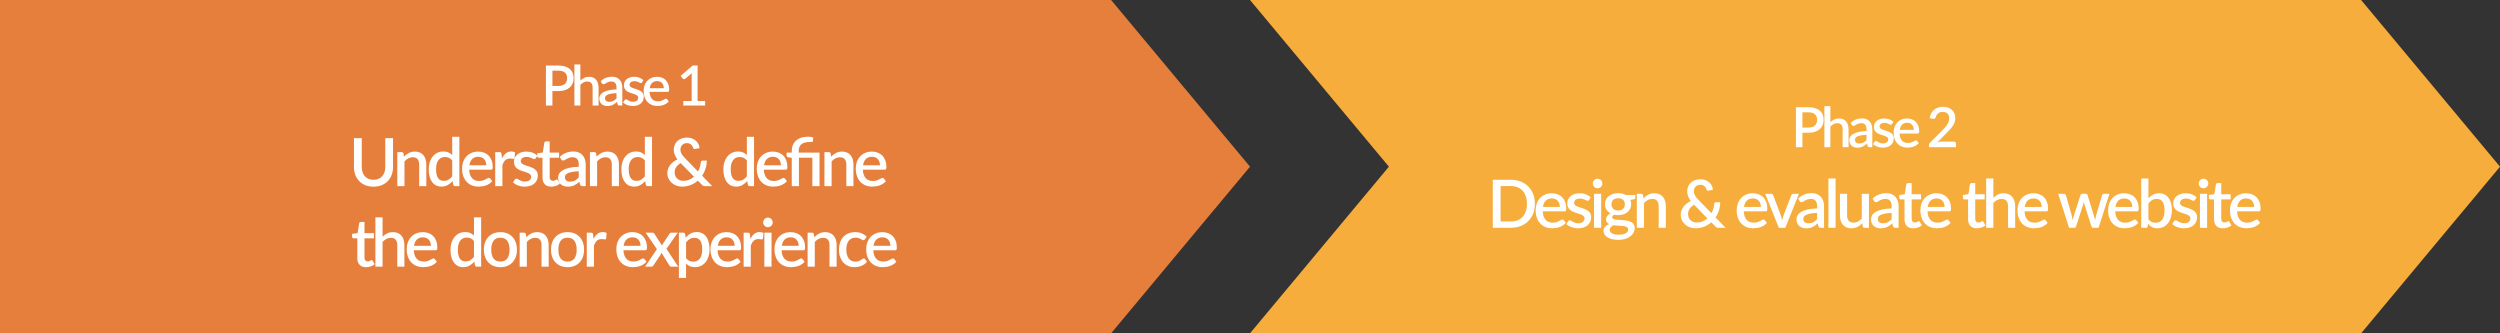 <svg width="900" height="120" viewBox="0 0 900 120" fill="none" xmlns="http://www.w3.org/2000/svg">
<rect x="0" y="0" width="900" height="120" fill="#333333" stroke="none"/>
<path d="M400 0L450 60L400 120H0V0L400 0Z" fill="#E67F3B"/>
<path d="M850 0L900 60L850 120H450L500 60L450 0L850 0Z" fill="#F6AD3B"/>
<path d="M201.012 30.94C201.532 30.94 201.989 30.873 202.382 30.74C202.782 30.607 203.112 30.42 203.372 30.18C203.639 29.933 203.839 29.637 203.972 29.29C204.106 28.943 204.172 28.557 204.172 28.13C204.172 27.71 204.106 27.333 203.972 27C203.846 26.667 203.652 26.383 203.392 26.15C203.132 25.917 202.802 25.74 202.402 25.62C202.009 25.493 201.546 25.43 201.012 25.43H198.872V30.94H201.012ZM201.012 23.6C201.952 23.6 202.766 23.71 203.452 23.93C204.146 24.15 204.716 24.46 205.162 24.86C205.616 25.253 205.952 25.73 206.172 26.29C206.392 26.843 206.502 27.457 206.502 28.13C206.502 28.817 206.386 29.447 206.152 30.02C205.919 30.587 205.572 31.077 205.112 31.49C204.652 31.897 204.079 32.217 203.392 32.45C202.712 32.677 201.919 32.79 201.012 32.79H198.872V38H196.532V23.6H201.012ZM208.931 29.01C209.351 28.597 209.811 28.267 210.311 28.02C210.811 27.767 211.394 27.64 212.061 27.64C212.621 27.64 213.111 27.733 213.531 27.92C213.957 28.107 214.314 28.37 214.601 28.71C214.894 29.05 215.114 29.46 215.261 29.94C215.407 30.413 215.481 30.937 215.481 31.51V38H213.341V31.51C213.341 30.823 213.181 30.29 212.861 29.91C212.547 29.53 212.067 29.34 211.421 29.34C210.941 29.34 210.494 29.45 210.081 29.67C209.674 29.89 209.291 30.19 208.931 30.57V38H206.781V23.2H208.931V29.01ZM221.942 33.54C221.175 33.567 220.528 33.63 220.002 33.73C219.475 33.823 219.048 33.947 218.722 34.1C218.395 34.247 218.158 34.423 218.012 34.63C217.872 34.837 217.802 35.063 217.802 35.31C217.802 35.55 217.838 35.757 217.912 35.93C217.992 36.097 218.098 36.237 218.232 36.35C218.372 36.457 218.532 36.537 218.712 36.59C218.898 36.637 219.102 36.66 219.322 36.66C219.882 36.66 220.362 36.557 220.762 36.35C221.168 36.137 221.562 35.83 221.942 35.43V33.54ZM216.242 29.22C217.395 28.147 218.768 27.61 220.362 27.61C220.948 27.61 221.468 27.707 221.922 27.9C222.382 28.087 222.765 28.353 223.072 28.7C223.385 29.047 223.622 29.46 223.782 29.94C223.948 30.413 224.032 30.94 224.032 31.52V38H223.072C222.865 38 222.708 37.97 222.602 37.91C222.495 37.843 222.405 37.713 222.332 37.52L222.122 36.69C221.862 36.923 221.605 37.133 221.352 37.32C221.098 37.5 220.835 37.653 220.562 37.78C220.295 37.907 220.005 38 219.692 38.06C219.385 38.127 219.045 38.16 218.672 38.16C218.258 38.16 217.872 38.103 217.512 37.99C217.158 37.877 216.852 37.707 216.592 37.48C216.332 37.247 216.125 36.96 215.972 36.62C215.825 36.28 215.752 35.88 215.752 35.42C215.752 35.027 215.855 34.643 216.062 34.27C216.275 33.897 216.622 33.563 217.102 33.27C217.588 32.97 218.225 32.723 219.012 32.53C219.805 32.337 220.782 32.227 221.942 32.2V31.52C221.942 30.787 221.785 30.24 221.472 29.88C221.158 29.52 220.698 29.34 220.092 29.34C219.678 29.34 219.332 29.393 219.052 29.5C218.772 29.6 218.528 29.71 218.322 29.83C218.115 29.95 217.932 30.063 217.772 30.17C217.612 30.27 217.442 30.32 217.262 30.32C217.115 30.32 216.988 30.283 216.882 30.21C216.782 30.13 216.698 30.033 216.632 29.92L216.242 29.22ZM231.14 29.65C231.087 29.743 231.027 29.81 230.96 29.85C230.894 29.89 230.81 29.91 230.71 29.91C230.597 29.91 230.474 29.877 230.34 29.81C230.207 29.737 230.05 29.657 229.87 29.57C229.69 29.483 229.477 29.407 229.23 29.34C228.99 29.267 228.707 29.23 228.38 29.23C228.114 29.23 227.87 29.263 227.65 29.33C227.437 29.39 227.254 29.48 227.1 29.6C226.954 29.713 226.84 29.85 226.76 30.01C226.68 30.163 226.64 30.33 226.64 30.51C226.64 30.75 226.714 30.95 226.86 31.11C227.007 31.27 227.2 31.41 227.44 31.53C227.68 31.643 227.954 31.747 228.26 31.84C228.567 31.933 228.88 32.033 229.2 32.14C229.52 32.247 229.834 32.37 230.14 32.51C230.447 32.65 230.72 32.823 230.96 33.03C231.2 33.23 231.394 33.477 231.54 33.77C231.687 34.057 231.76 34.407 231.76 34.82C231.76 35.3 231.674 35.743 231.5 36.15C231.327 36.557 231.074 36.91 230.74 37.21C230.407 37.51 229.99 37.743 229.49 37.91C228.997 38.077 228.43 38.16 227.79 38.16C227.437 38.16 227.094 38.127 226.76 38.06C226.434 38 226.12 37.917 225.82 37.81C225.527 37.697 225.25 37.563 224.99 37.41C224.737 37.257 224.51 37.09 224.31 36.91L224.81 36.09C224.87 35.99 224.944 35.913 225.03 35.86C225.124 35.8 225.237 35.77 225.37 35.77C225.51 35.77 225.647 35.817 225.78 35.91C225.92 35.997 226.08 36.093 226.26 36.2C226.447 36.307 226.67 36.407 226.93 36.5C227.19 36.587 227.514 36.63 227.9 36.63C228.22 36.63 228.497 36.593 228.73 36.52C228.964 36.44 229.157 36.333 229.31 36.2C229.464 36.067 229.577 35.917 229.65 35.75C229.724 35.577 229.76 35.393 229.76 35.2C229.76 34.94 229.687 34.727 229.54 34.56C229.394 34.393 229.197 34.25 228.95 34.13C228.71 34.01 228.434 33.903 228.12 33.81C227.814 33.717 227.5 33.617 227.18 33.51C226.86 33.403 226.544 33.28 226.23 33.14C225.924 33 225.647 32.823 225.4 32.61C225.16 32.39 224.967 32.127 224.82 31.82C224.674 31.507 224.6 31.127 224.6 30.68C224.6 30.273 224.68 29.887 224.84 29.52C225.007 29.153 225.247 28.83 225.56 28.55C225.88 28.27 226.27 28.05 226.73 27.89C227.197 27.723 227.734 27.64 228.34 27.64C229.027 27.64 229.65 27.75 230.21 27.97C230.77 28.19 231.24 28.49 231.62 28.87L231.14 29.65ZM238.971 31.75C238.971 31.39 238.917 31.057 238.811 30.75C238.711 30.437 238.561 30.167 238.361 29.94C238.161 29.707 237.911 29.527 237.611 29.4C237.317 29.267 236.977 29.2 236.591 29.2C235.811 29.2 235.197 29.423 234.751 29.87C234.304 30.317 234.021 30.943 233.901 31.75H238.971ZM233.841 33.07C233.867 33.65 233.957 34.153 234.111 34.58C234.264 35 234.467 35.35 234.721 35.63C234.981 35.91 235.287 36.12 235.641 36.26C236.001 36.393 236.401 36.46 236.841 36.46C237.261 36.46 237.624 36.413 237.931 36.32C238.237 36.22 238.504 36.113 238.731 36C238.957 35.88 239.151 35.773 239.311 35.68C239.471 35.58 239.617 35.53 239.751 35.53C239.924 35.53 240.057 35.597 240.151 35.73L240.761 36.52C240.507 36.82 240.221 37.073 239.901 37.28C239.581 37.487 239.241 37.657 238.881 37.79C238.521 37.917 238.151 38.007 237.771 38.06C237.391 38.12 237.021 38.15 236.661 38.15C235.954 38.15 235.297 38.033 234.691 37.8C234.091 37.56 233.567 37.21 233.121 36.75C232.681 36.29 232.334 35.72 232.081 35.04C231.834 34.36 231.711 33.577 231.711 32.69C231.711 31.983 231.821 31.323 232.041 30.71C232.267 30.097 232.587 29.563 233.001 29.11C233.421 28.657 233.927 28.3 234.521 28.04C235.121 27.773 235.797 27.64 236.551 27.64C237.177 27.64 237.757 27.743 238.291 27.95C238.824 28.15 239.284 28.447 239.671 28.84C240.057 29.233 240.357 29.717 240.571 30.29C240.791 30.857 240.901 31.503 240.901 32.23C240.901 32.563 240.864 32.787 240.791 32.9C240.717 33.013 240.584 33.07 240.391 33.07H233.841ZM253.846 36.37V38H245.996V36.37H248.996V27.35C248.996 27.03 249.006 26.703 249.026 26.37L246.716 28.32C246.616 28.4 246.513 28.453 246.406 28.48C246.306 28.5 246.21 28.5 246.116 28.48C246.03 28.46 245.95 28.43 245.876 28.39C245.81 28.343 245.756 28.293 245.716 28.24L245.046 27.3L249.386 23.57H251.136V36.37H253.846ZM134.458 64.732C135.122 64.732 135.714 64.62 136.234 64.396C136.762 64.172 137.206 63.86 137.566 63.46C137.934 63.06 138.214 62.58 138.406 62.02C138.598 61.452 138.694 60.824 138.694 60.136V49.72H141.49V60.136C141.49 61.152 141.326 62.092 140.998 62.956C140.678 63.82 140.214 64.568 139.606 65.2C138.998 65.824 138.258 66.316 137.386 66.676C136.522 67.028 135.546 67.204 134.458 67.204C133.37 67.204 132.39 67.028 131.518 66.676C130.654 66.316 129.918 65.824 129.31 65.2C128.702 64.568 128.234 63.82 127.906 62.956C127.586 62.092 127.426 61.152 127.426 60.136V49.72H130.234V60.124C130.234 60.812 130.33 61.44 130.522 62.008C130.714 62.568 130.99 63.052 131.35 63.46C131.71 63.86 132.15 64.172 132.67 64.396C133.198 64.62 133.794 64.732 134.458 64.732ZM145.441 56.38C145.705 56.108 145.977 55.864 146.257 55.648C146.545 55.424 146.849 55.232 147.169 55.072C147.489 54.912 147.829 54.788 148.189 54.7C148.549 54.612 148.941 54.568 149.365 54.568C150.037 54.568 150.625 54.68 151.129 54.904C151.641 55.128 152.069 55.444 152.413 55.852C152.765 56.26 153.029 56.752 153.205 57.328C153.381 57.896 153.469 58.524 153.469 59.212V67H150.901V59.212C150.901 58.388 150.709 57.748 150.325 57.292C149.949 56.836 149.373 56.608 148.597 56.608C148.021 56.608 147.485 56.74 146.989 57.004C146.501 57.268 146.041 57.628 145.609 58.084V67H143.029V54.76H144.589C144.941 54.76 145.165 54.924 145.261 55.252L145.441 56.38ZM162.794 57.772C162.434 57.308 162.038 56.984 161.606 56.8C161.174 56.616 160.706 56.524 160.202 56.524C159.194 56.524 158.406 56.896 157.838 57.64C157.27 58.376 156.986 59.468 156.986 60.916C156.986 61.668 157.05 62.312 157.178 62.848C157.306 63.376 157.49 63.808 157.73 64.144C157.97 64.48 158.262 64.724 158.606 64.876C158.95 65.028 159.338 65.104 159.77 65.104C160.426 65.104 160.99 64.964 161.462 64.684C161.942 64.396 162.386 63.992 162.794 63.472V57.772ZM165.374 49.24V67H163.814C163.47 67 163.25 66.836 163.154 66.508L162.926 65.176C162.414 65.776 161.83 66.26 161.174 66.628C160.526 66.996 159.77 67.18 158.906 67.18C158.218 67.18 157.594 67.044 157.034 66.772C156.474 66.492 155.994 66.088 155.594 65.56C155.194 65.032 154.882 64.38 154.658 63.604C154.442 62.82 154.334 61.924 154.334 60.916C154.334 60.004 154.454 59.16 154.694 58.384C154.942 57.608 155.294 56.936 155.75 56.368C156.206 55.792 156.758 55.344 157.406 55.024C158.062 54.696 158.794 54.532 159.602 54.532C160.322 54.532 160.934 54.648 161.438 54.88C161.942 55.104 162.394 55.42 162.794 55.828V49.24H165.374ZM175.057 59.5C175.057 59.068 174.993 58.668 174.865 58.3C174.745 57.924 174.565 57.6 174.325 57.328C174.085 57.048 173.785 56.832 173.425 56.68C173.073 56.52 172.665 56.44 172.201 56.44C171.265 56.44 170.529 56.708 169.993 57.244C169.457 57.78 169.117 58.532 168.973 59.5H175.057ZM168.901 61.084C168.933 61.78 169.041 62.384 169.225 62.896C169.409 63.4 169.653 63.82 169.957 64.156C170.269 64.492 170.637 64.744 171.061 64.912C171.493 65.072 171.973 65.152 172.501 65.152C173.005 65.152 173.441 65.096 173.809 64.984C174.177 64.864 174.497 64.736 174.769 64.6C175.041 64.456 175.273 64.328 175.465 64.216C175.657 64.096 175.833 64.036 175.993 64.036C176.201 64.036 176.361 64.116 176.473 64.276L177.205 65.224C176.901 65.584 176.557 65.888 176.173 66.136C175.789 66.384 175.381 66.588 174.949 66.748C174.517 66.9 174.073 67.008 173.617 67.072C173.161 67.144 172.717 67.18 172.285 67.18C171.437 67.18 170.649 67.04 169.921 66.76C169.201 66.472 168.573 66.052 168.037 65.5C167.509 64.948 167.093 64.264 166.789 63.448C166.493 62.632 166.345 61.692 166.345 60.628C166.345 59.78 166.477 58.988 166.741 58.252C167.013 57.516 167.397 56.876 167.893 56.332C168.397 55.788 169.005 55.36 169.717 55.048C170.437 54.728 171.249 54.568 172.153 54.568C172.905 54.568 173.601 54.692 174.241 54.94C174.881 55.18 175.433 55.536 175.897 56.008C176.361 56.48 176.721 57.06 176.977 57.748C177.241 58.428 177.373 59.204 177.373 60.076C177.373 60.476 177.329 60.744 177.241 60.88C177.153 61.016 176.993 61.084 176.761 61.084H168.901ZM180.715 57.028C181.099 56.252 181.563 55.644 182.107 55.204C182.651 54.756 183.303 54.532 184.063 54.532C184.327 54.532 184.575 54.564 184.807 54.628C185.039 54.684 185.247 54.772 185.431 54.892L185.251 56.836C185.219 56.972 185.167 57.068 185.095 57.124C185.031 57.172 184.943 57.196 184.831 57.196C184.711 57.196 184.539 57.176 184.315 57.136C184.091 57.088 183.855 57.064 183.607 57.064C183.247 57.064 182.927 57.116 182.647 57.22C182.375 57.324 182.127 57.476 181.903 57.676C181.687 57.876 181.495 58.12 181.327 58.408C181.159 58.696 181.003 59.024 180.859 59.392V67H178.279V54.76H179.779C180.051 54.76 180.239 54.812 180.343 54.916C180.447 55.012 180.519 55.184 180.559 55.432L180.715 57.028ZM192.876 56.98C192.812 57.092 192.74 57.172 192.66 57.22C192.58 57.268 192.48 57.292 192.36 57.292C192.224 57.292 192.076 57.252 191.916 57.172C191.756 57.084 191.568 56.988 191.352 56.884C191.136 56.78 190.88 56.688 190.584 56.608C190.296 56.52 189.956 56.476 189.564 56.476C189.244 56.476 188.952 56.516 188.688 56.596C188.432 56.668 188.212 56.776 188.028 56.92C187.852 57.056 187.716 57.22 187.62 57.412C187.524 57.596 187.476 57.796 187.476 58.012C187.476 58.3 187.564 58.54 187.74 58.732C187.916 58.924 188.148 59.092 188.436 59.236C188.724 59.372 189.052 59.496 189.42 59.608C189.788 59.72 190.164 59.84 190.548 59.968C190.932 60.096 191.308 60.244 191.676 60.412C192.044 60.58 192.372 60.788 192.66 61.036C192.948 61.276 193.18 61.572 193.356 61.924C193.532 62.268 193.62 62.688 193.62 63.184C193.62 63.76 193.516 64.292 193.308 64.78C193.1 65.268 192.796 65.692 192.396 66.052C191.996 66.412 191.496 66.692 190.896 66.892C190.304 67.092 189.624 67.192 188.856 67.192C188.432 67.192 188.02 67.152 187.62 67.072C187.228 67 186.852 66.9 186.492 66.772C186.14 66.636 185.808 66.476 185.496 66.292C185.192 66.108 184.92 65.908 184.68 65.692L185.28 64.708C185.352 64.588 185.44 64.496 185.544 64.432C185.656 64.36 185.792 64.324 185.952 64.324C186.12 64.324 186.284 64.38 186.444 64.492C186.612 64.596 186.804 64.712 187.02 64.84C187.244 64.968 187.512 65.088 187.824 65.2C188.136 65.304 188.524 65.356 188.988 65.356C189.372 65.356 189.704 65.312 189.984 65.224C190.264 65.128 190.496 65 190.68 64.84C190.864 64.68 191 64.5 191.088 64.3C191.176 64.092 191.22 63.872 191.22 63.64C191.22 63.328 191.132 63.072 190.956 62.872C190.78 62.672 190.544 62.5 190.248 62.356C189.96 62.212 189.628 62.084 189.252 61.972C188.884 61.86 188.508 61.74 188.124 61.612C187.74 61.484 187.36 61.336 186.984 61.168C186.616 61 186.284 60.788 185.988 60.532C185.7 60.268 185.468 59.952 185.292 59.584C185.116 59.208 185.028 58.752 185.028 58.216C185.028 57.728 185.124 57.264 185.316 56.824C185.516 56.384 185.804 55.996 186.18 55.66C186.564 55.324 187.032 55.06 187.584 54.868C188.144 54.668 188.788 54.568 189.516 54.568C190.34 54.568 191.088 54.7 191.76 54.964C192.432 55.228 192.996 55.588 193.452 56.044L192.876 56.98ZM198.469 67.192C197.453 67.192 196.669 66.908 196.117 66.34C195.573 65.764 195.301 64.956 195.301 63.916V56.788H193.957C193.813 56.788 193.689 56.744 193.585 56.656C193.481 56.56 193.429 56.42 193.429 56.236V55.192L195.409 54.904L195.973 51.364C196.013 51.228 196.081 51.12 196.177 51.04C196.273 50.952 196.401 50.908 196.561 50.908H197.881V54.928H201.277V56.788H197.881V63.736C197.881 64.176 197.989 64.512 198.205 64.744C198.421 64.976 198.709 65.092 199.069 65.092C199.269 65.092 199.441 65.068 199.585 65.02C199.729 64.964 199.853 64.908 199.957 64.852C200.061 64.788 200.149 64.732 200.221 64.684C200.301 64.628 200.377 64.6 200.449 64.6C200.593 64.6 200.709 64.68 200.797 64.84L201.565 66.1C201.165 66.452 200.693 66.724 200.149 66.916C199.605 67.1 199.045 67.192 198.469 67.192ZM208.35 61.648C207.43 61.68 206.654 61.756 206.022 61.876C205.39 61.988 204.878 62.136 204.486 62.32C204.094 62.496 203.81 62.708 203.634 62.956C203.466 63.204 203.382 63.476 203.382 63.772C203.382 64.06 203.426 64.308 203.514 64.516C203.61 64.716 203.738 64.884 203.898 65.02C204.066 65.148 204.258 65.244 204.474 65.308C204.698 65.364 204.942 65.392 205.206 65.392C205.878 65.392 206.454 65.268 206.934 65.02C207.422 64.764 207.894 64.396 208.35 63.916V61.648ZM201.51 56.464C202.894 55.176 204.542 54.532 206.454 54.532C207.158 54.532 207.782 54.648 208.326 54.88C208.878 55.104 209.338 55.424 209.706 55.84C210.082 56.256 210.366 56.752 210.558 57.328C210.758 57.896 210.858 58.528 210.858 59.224V67H209.706C209.458 67 209.27 66.964 209.142 66.892C209.014 66.812 208.906 66.656 208.818 66.424L208.566 65.428C208.254 65.708 207.946 65.96 207.642 66.184C207.338 66.4 207.022 66.584 206.694 66.736C206.374 66.888 206.026 67 205.65 67.072C205.282 67.152 204.874 67.192 204.426 67.192C203.93 67.192 203.466 67.124 203.034 66.988C202.61 66.852 202.242 66.648 201.93 66.376C201.618 66.096 201.37 65.752 201.186 65.344C201.01 64.936 200.922 64.456 200.922 63.904C200.922 63.432 201.046 62.972 201.294 62.524C201.55 62.076 201.966 61.676 202.542 61.324C203.126 60.964 203.89 60.668 204.834 60.436C205.786 60.204 206.958 60.072 208.35 60.04V59.224C208.35 58.344 208.162 57.688 207.786 57.256C207.41 56.824 206.858 56.608 206.13 56.608C205.634 56.608 205.218 56.672 204.882 56.8C204.546 56.92 204.254 57.052 204.006 57.196C203.758 57.34 203.538 57.476 203.346 57.604C203.154 57.724 202.95 57.784 202.734 57.784C202.558 57.784 202.406 57.74 202.278 57.652C202.158 57.556 202.058 57.44 201.978 57.304L201.51 56.464ZM214.793 56.38C215.057 56.108 215.329 55.864 215.609 55.648C215.897 55.424 216.201 55.232 216.521 55.072C216.841 54.912 217.181 54.788 217.541 54.7C217.901 54.612 218.293 54.568 218.717 54.568C219.389 54.568 219.977 54.68 220.481 54.904C220.993 55.128 221.421 55.444 221.765 55.852C222.117 56.26 222.381 56.752 222.557 57.328C222.733 57.896 222.821 58.524 222.821 59.212V67H220.253V59.212C220.253 58.388 220.061 57.748 219.677 57.292C219.301 56.836 218.725 56.608 217.949 56.608C217.373 56.608 216.837 56.74 216.341 57.004C215.853 57.268 215.393 57.628 214.961 58.084V67H212.381V54.76H213.941C214.293 54.76 214.517 54.924 214.613 55.252L214.793 56.38ZM232.146 57.772C231.786 57.308 231.39 56.984 230.958 56.8C230.526 56.616 230.058 56.524 229.554 56.524C228.546 56.524 227.758 56.896 227.19 57.64C226.622 58.376 226.338 59.468 226.338 60.916C226.338 61.668 226.402 62.312 226.53 62.848C226.658 63.376 226.842 63.808 227.082 64.144C227.322 64.48 227.614 64.724 227.958 64.876C228.302 65.028 228.69 65.104 229.122 65.104C229.778 65.104 230.342 64.964 230.814 64.684C231.294 64.396 231.738 63.992 232.146 63.472V57.772ZM234.726 49.24V67H233.166C232.822 67 232.602 66.836 232.506 66.508L232.278 65.176C231.766 65.776 231.182 66.26 230.526 66.628C229.878 66.996 229.122 67.18 228.258 67.18C227.57 67.18 226.946 67.044 226.386 66.772C225.826 66.492 225.346 66.088 224.946 65.56C224.546 65.032 224.234 64.38 224.01 63.604C223.794 62.82 223.686 61.924 223.686 60.916C223.686 60.004 223.806 59.16 224.046 58.384C224.294 57.608 224.646 56.936 225.102 56.368C225.558 55.792 226.11 55.344 226.758 55.024C227.414 54.696 228.146 54.532 228.954 54.532C229.674 54.532 230.286 54.648 230.79 54.88C231.294 55.104 231.746 55.42 232.146 55.828V49.24H234.726ZM245.033 58.72C244.297 59.152 243.753 59.656 243.401 60.232C243.049 60.808 242.873 61.432 242.873 62.104C242.873 62.576 242.957 63 243.125 63.376C243.301 63.744 243.529 64.056 243.809 64.312C244.097 64.568 244.425 64.764 244.793 64.9C245.169 65.036 245.557 65.104 245.957 65.104C246.749 65.104 247.469 64.972 248.117 64.708C248.765 64.436 249.341 64.072 249.845 63.616L245.033 58.72ZM256.385 67H253.877C253.741 67 253.617 66.992 253.505 66.976C253.401 66.96 253.301 66.936 253.205 66.904C253.117 66.864 253.029 66.812 252.941 66.748C252.861 66.684 252.773 66.6 252.677 66.496L251.237 65.032C250.477 65.704 249.613 66.232 248.645 66.616C247.685 67 246.641 67.192 245.513 67.192C244.857 67.192 244.213 67.08 243.581 66.856C242.957 66.632 242.397 66.312 241.901 65.896C241.405 65.472 241.005 64.96 240.701 64.36C240.397 63.752 240.245 63.068 240.245 62.308C240.245 61.756 240.333 61.236 240.509 60.748C240.693 60.26 240.945 59.808 241.265 59.392C241.593 58.968 241.977 58.588 242.417 58.252C242.857 57.916 243.341 57.628 243.869 57.388C243.413 56.78 243.081 56.188 242.873 55.612C242.665 55.036 242.561 54.452 242.561 53.86C242.561 53.268 242.669 52.708 242.885 52.18C243.101 51.652 243.413 51.192 243.821 50.8C244.237 50.408 244.737 50.1 245.321 49.876C245.913 49.644 246.581 49.528 247.325 49.528C247.997 49.528 248.601 49.632 249.137 49.84C249.681 50.048 250.145 50.328 250.529 50.68C250.921 51.032 251.225 51.436 251.441 51.892C251.665 52.348 251.797 52.82 251.837 53.308L250.205 53.644C250.061 53.676 249.925 53.656 249.797 53.584C249.677 53.512 249.585 53.392 249.521 53.224C249.457 53.016 249.365 52.812 249.245 52.612C249.125 52.404 248.977 52.22 248.801 52.06C248.625 51.9 248.413 51.772 248.165 51.676C247.925 51.572 247.645 51.52 247.325 51.52C246.957 51.52 246.625 51.58 246.329 51.7C246.041 51.82 245.793 51.988 245.585 52.204C245.385 52.412 245.229 52.656 245.117 52.936C245.013 53.216 244.961 53.516 244.961 53.836C244.961 54.092 244.989 54.34 245.045 54.58C245.101 54.82 245.193 55.06 245.321 55.3C245.449 55.54 245.609 55.788 245.801 56.044C246.001 56.292 246.241 56.56 246.521 56.848L251.285 61.756C251.573 61.228 251.801 60.68 251.969 60.112C252.137 59.536 252.249 58.956 252.305 58.372C252.321 58.204 252.377 58.072 252.473 57.976C252.569 57.872 252.697 57.82 252.857 57.82H254.453C254.445 58.82 254.293 59.784 253.997 60.712C253.709 61.632 253.301 62.488 252.773 63.28L256.385 67ZM268.872 57.772C268.512 57.308 268.116 56.984 267.684 56.8C267.252 56.616 266.784 56.524 266.28 56.524C265.272 56.524 264.484 56.896 263.916 57.64C263.348 58.376 263.064 59.468 263.064 60.916C263.064 61.668 263.128 62.312 263.256 62.848C263.384 63.376 263.568 63.808 263.808 64.144C264.048 64.48 264.34 64.724 264.684 64.876C265.028 65.028 265.416 65.104 265.848 65.104C266.504 65.104 267.068 64.964 267.54 64.684C268.02 64.396 268.464 63.992 268.872 63.472V57.772ZM271.452 49.24V67H269.892C269.548 67 269.328 66.836 269.232 66.508L269.004 65.176C268.492 65.776 267.908 66.26 267.252 66.628C266.604 66.996 265.848 67.18 264.984 67.18C264.296 67.18 263.672 67.044 263.112 66.772C262.552 66.492 262.072 66.088 261.672 65.56C261.272 65.032 260.96 64.38 260.736 63.604C260.52 62.82 260.412 61.924 260.412 60.916C260.412 60.004 260.532 59.16 260.772 58.384C261.02 57.608 261.372 56.936 261.828 56.368C262.284 55.792 262.836 55.344 263.484 55.024C264.14 54.696 264.872 54.532 265.68 54.532C266.4 54.532 267.012 54.648 267.516 54.88C268.02 55.104 268.472 55.42 268.872 55.828V49.24H271.452ZM281.135 59.5C281.135 59.068 281.071 58.668 280.943 58.3C280.823 57.924 280.643 57.6 280.403 57.328C280.163 57.048 279.863 56.832 279.503 56.68C279.151 56.52 278.743 56.44 278.279 56.44C277.343 56.44 276.607 56.708 276.071 57.244C275.535 57.78 275.195 58.532 275.051 59.5H281.135ZM274.979 61.084C275.011 61.78 275.119 62.384 275.303 62.896C275.487 63.4 275.731 63.82 276.035 64.156C276.347 64.492 276.715 64.744 277.139 64.912C277.571 65.072 278.051 65.152 278.579 65.152C279.083 65.152 279.519 65.096 279.887 64.984C280.255 64.864 280.575 64.736 280.847 64.6C281.119 64.456 281.351 64.328 281.543 64.216C281.735 64.096 281.911 64.036 282.071 64.036C282.279 64.036 282.439 64.116 282.551 64.276L283.283 65.224C282.979 65.584 282.635 65.888 282.251 66.136C281.867 66.384 281.459 66.588 281.027 66.748C280.595 66.9 280.151 67.008 279.695 67.072C279.239 67.144 278.795 67.18 278.363 67.18C277.515 67.18 276.727 67.04 275.999 66.76C275.279 66.472 274.651 66.052 274.115 65.5C273.587 64.948 273.171 64.264 272.867 63.448C272.571 62.632 272.423 61.692 272.423 60.628C272.423 59.78 272.555 58.988 272.819 58.252C273.091 57.516 273.475 56.876 273.971 56.332C274.475 55.788 275.083 55.36 275.795 55.048C276.515 54.728 277.327 54.568 278.231 54.568C278.983 54.568 279.679 54.692 280.319 54.94C280.959 55.18 281.511 55.536 281.975 56.008C282.439 56.48 282.799 57.06 283.055 57.748C283.319 58.428 283.451 59.204 283.451 60.076C283.451 60.476 283.407 60.744 283.319 60.88C283.231 61.016 283.071 61.084 282.839 61.084H274.979ZM285.033 67V56.812L283.833 56.644C283.633 56.604 283.469 56.532 283.341 56.428C283.221 56.324 283.161 56.176 283.161 55.984V54.928H285.033V54.412C285.033 53.66 285.153 52.968 285.393 52.336C285.633 51.704 285.997 51.156 286.485 50.692C286.973 50.228 287.581 49.868 288.309 49.612C289.045 49.348 289.905 49.216 290.889 49.216C291.209 49.216 291.537 49.236 291.873 49.276C292.217 49.316 292.509 49.376 292.749 49.456L292.665 50.8C292.649 50.968 292.549 51.064 292.365 51.088C292.181 51.104 291.937 51.112 291.633 51.112C290.889 51.112 290.257 51.184 289.737 51.328C289.217 51.464 288.793 51.676 288.465 51.964C288.137 52.244 287.897 52.596 287.745 53.02C287.601 53.436 287.529 53.924 287.529 54.484V54.928H295.029V67H292.449V56.788H287.613V67H285.033ZM299.214 56.38C299.478 56.108 299.75 55.864 300.03 55.648C300.318 55.424 300.622 55.232 300.942 55.072C301.262 54.912 301.602 54.788 301.962 54.7C302.322 54.612 302.714 54.568 303.138 54.568C303.81 54.568 304.398 54.68 304.902 54.904C305.414 55.128 305.842 55.444 306.186 55.852C306.538 56.26 306.802 56.752 306.978 57.328C307.154 57.896 307.242 58.524 307.242 59.212V67H304.674V59.212C304.674 58.388 304.482 57.748 304.098 57.292C303.722 56.836 303.146 56.608 302.37 56.608C301.794 56.608 301.258 56.74 300.762 57.004C300.274 57.268 299.814 57.628 299.382 58.084V67H296.802V54.76H298.362C298.714 54.76 298.938 54.924 299.034 55.252L299.214 56.38ZM316.784 59.5C316.784 59.068 316.72 58.668 316.592 58.3C316.472 57.924 316.292 57.6 316.052 57.328C315.812 57.048 315.512 56.832 315.152 56.68C314.8 56.52 314.392 56.44 313.928 56.44C312.992 56.44 312.256 56.708 311.72 57.244C311.184 57.78 310.844 58.532 310.7 59.5H316.784ZM310.628 61.084C310.66 61.78 310.768 62.384 310.952 62.896C311.136 63.4 311.38 63.82 311.684 64.156C311.996 64.492 312.364 64.744 312.788 64.912C313.22 65.072 313.7 65.152 314.228 65.152C314.732 65.152 315.168 65.096 315.536 64.984C315.904 64.864 316.224 64.736 316.496 64.6C316.768 64.456 317 64.328 317.192 64.216C317.384 64.096 317.56 64.036 317.72 64.036C317.928 64.036 318.088 64.116 318.2 64.276L318.932 65.224C318.628 65.584 318.284 65.888 317.9 66.136C317.516 66.384 317.108 66.588 316.676 66.748C316.244 66.9 315.8 67.008 315.344 67.072C314.888 67.144 314.444 67.18 314.012 67.18C313.164 67.18 312.376 67.04 311.648 66.76C310.928 66.472 310.3 66.052 309.764 65.5C309.236 64.948 308.82 64.264 308.516 63.448C308.22 62.632 308.072 61.692 308.072 60.628C308.072 59.78 308.204 58.988 308.468 58.252C308.74 57.516 309.124 56.876 309.62 56.332C310.124 55.788 310.732 55.36 311.444 55.048C312.164 54.728 312.976 54.568 313.88 54.568C314.632 54.568 315.328 54.692 315.968 54.94C316.608 55.18 317.16 55.536 317.624 56.008C318.088 56.48 318.448 57.06 318.704 57.748C318.968 58.428 319.1 59.204 319.1 60.076C319.1 60.476 319.056 60.744 318.968 60.88C318.88 61.016 318.72 61.084 318.488 61.084H310.628ZM131.801 96.192C130.785 96.192 130.001 95.908 129.449 95.34C128.905 94.764 128.633 93.956 128.633 92.916V85.788H127.289C127.145 85.788 127.021 85.744 126.917 85.656C126.813 85.56 126.761 85.42 126.761 85.236V84.192L128.741 83.904L129.305 80.364C129.345 80.228 129.413 80.12 129.509 80.04C129.605 79.952 129.733 79.908 129.893 79.908H131.213V83.928H134.609V85.788H131.213V92.736C131.213 93.176 131.321 93.512 131.537 93.744C131.753 93.976 132.041 94.092 132.401 94.092C132.601 94.092 132.773 94.068 132.917 94.02C133.061 93.964 133.185 93.908 133.289 93.852C133.393 93.788 133.481 93.732 133.553 93.684C133.633 93.628 133.709 93.6 133.781 93.6C133.925 93.6 134.041 93.68 134.129 93.84L134.897 95.1C134.497 95.452 134.025 95.724 133.481 95.916C132.937 96.1 132.377 96.192 131.801 96.192ZM137.722 85.212C138.226 84.716 138.778 84.32 139.378 84.024C139.978 83.72 140.678 83.568 141.478 83.568C142.15 83.568 142.738 83.68 143.242 83.904C143.754 84.128 144.182 84.444 144.526 84.852C144.878 85.26 145.142 85.752 145.318 86.328C145.494 86.896 145.582 87.524 145.582 88.212V96H143.014V88.212C143.014 87.388 142.822 86.748 142.438 86.292C142.062 85.836 141.486 85.608 140.71 85.608C140.134 85.608 139.598 85.74 139.102 86.004C138.614 86.268 138.154 86.628 137.722 87.084V96H135.142V78.24H137.722V85.212ZM155.123 88.5C155.123 88.068 155.059 87.668 154.931 87.3C154.811 86.924 154.631 86.6 154.391 86.328C154.151 86.048 153.851 85.832 153.491 85.68C153.139 85.52 152.731 85.44 152.267 85.44C151.331 85.44 150.595 85.708 150.059 86.244C149.523 86.78 149.183 87.532 149.039 88.5H155.123ZM148.967 90.084C148.999 90.78 149.107 91.384 149.291 91.896C149.475 92.4 149.719 92.82 150.023 93.156C150.335 93.492 150.703 93.744 151.127 93.912C151.559 94.072 152.039 94.152 152.567 94.152C153.071 94.152 153.507 94.096 153.875 93.984C154.243 93.864 154.563 93.736 154.835 93.6C155.107 93.456 155.339 93.328 155.531 93.216C155.723 93.096 155.899 93.036 156.059 93.036C156.267 93.036 156.427 93.116 156.539 93.276L157.271 94.224C156.967 94.584 156.623 94.888 156.239 95.136C155.855 95.384 155.447 95.588 155.015 95.748C154.583 95.9 154.139 96.008 153.683 96.072C153.227 96.144 152.783 96.18 152.351 96.18C151.503 96.18 150.715 96.04 149.987 95.76C149.267 95.472 148.639 95.052 148.103 94.5C147.575 93.948 147.159 93.264 146.855 92.448C146.559 91.632 146.411 90.692 146.411 89.628C146.411 88.78 146.543 87.988 146.807 87.252C147.079 86.516 147.463 85.876 147.959 85.332C148.463 84.788 149.071 84.36 149.783 84.048C150.503 83.728 151.315 83.568 152.219 83.568C152.971 83.568 153.667 83.692 154.307 83.94C154.947 84.18 155.499 84.536 155.963 85.008C156.427 85.48 156.787 86.06 157.043 86.748C157.307 87.428 157.439 88.204 157.439 89.076C157.439 89.476 157.395 89.744 157.307 89.88C157.219 90.016 157.059 90.084 156.827 90.084H148.967ZM170.634 86.772C170.274 86.308 169.878 85.984 169.446 85.8C169.014 85.616 168.546 85.524 168.042 85.524C167.034 85.524 166.246 85.896 165.678 86.64C165.11 87.376 164.826 88.468 164.826 89.916C164.826 90.668 164.89 91.312 165.018 91.848C165.146 92.376 165.33 92.808 165.57 93.144C165.81 93.48 166.102 93.724 166.446 93.876C166.79 94.028 167.178 94.104 167.61 94.104C168.266 94.104 168.83 93.964 169.302 93.684C169.782 93.396 170.226 92.992 170.634 92.472V86.772ZM173.214 78.24V96H171.654C171.31 96 171.09 95.836 170.994 95.508L170.766 94.176C170.254 94.776 169.67 95.26 169.014 95.628C168.366 95.996 167.61 96.18 166.746 96.18C166.058 96.18 165.434 96.044 164.874 95.772C164.314 95.492 163.834 95.088 163.434 94.56C163.034 94.032 162.722 93.38 162.498 92.604C162.282 91.82 162.174 90.924 162.174 89.916C162.174 89.004 162.294 88.16 162.534 87.384C162.782 86.608 163.134 85.936 163.59 85.368C164.046 84.792 164.598 84.344 165.246 84.024C165.902 83.696 166.634 83.532 167.442 83.532C168.162 83.532 168.774 83.648 169.278 83.88C169.782 84.104 170.234 84.42 170.634 84.828V78.24H173.214ZM180.161 83.568C181.065 83.568 181.881 83.716 182.609 84.012C183.345 84.308 183.969 84.728 184.481 85.272C185.001 85.816 185.401 86.476 185.681 87.252C185.961 88.028 186.101 88.9 186.101 89.868C186.101 90.836 185.961 91.708 185.681 92.484C185.401 93.26 185.001 93.924 184.481 94.476C183.969 95.02 183.345 95.44 182.609 95.736C181.881 96.032 181.065 96.18 180.161 96.18C179.249 96.18 178.425 96.032 177.689 95.736C176.961 95.44 176.337 95.02 175.817 94.476C175.297 93.924 174.897 93.26 174.617 92.484C174.337 91.708 174.197 90.836 174.197 89.868C174.197 88.9 174.337 88.028 174.617 87.252C174.897 86.476 175.297 85.816 175.817 85.272C176.337 84.728 176.961 84.308 177.689 84.012C178.425 83.716 179.249 83.568 180.161 83.568ZM180.161 94.164C181.265 94.164 182.085 93.796 182.621 93.06C183.165 92.316 183.437 91.256 183.437 89.88C183.437 88.504 183.165 87.444 182.621 86.7C182.085 85.948 181.265 85.572 180.161 85.572C179.041 85.572 178.209 85.948 177.665 86.7C177.121 87.444 176.849 88.504 176.849 89.88C176.849 91.256 177.121 92.316 177.665 93.06C178.209 93.796 179.041 94.164 180.161 94.164ZM189.492 85.38C189.756 85.108 190.028 84.864 190.308 84.648C190.596 84.424 190.9 84.232 191.22 84.072C191.54 83.912 191.88 83.788 192.24 83.7C192.6 83.612 192.992 83.568 193.416 83.568C194.088 83.568 194.676 83.68 195.18 83.904C195.692 84.128 196.12 84.444 196.464 84.852C196.816 85.26 197.08 85.752 197.256 86.328C197.432 86.896 197.52 87.524 197.52 88.212V96H194.952V88.212C194.952 87.388 194.76 86.748 194.376 86.292C194 85.836 193.424 85.608 192.648 85.608C192.072 85.608 191.536 85.74 191.04 86.004C190.552 86.268 190.092 86.628 189.66 87.084V96H187.08V83.76H188.64C188.992 83.76 189.216 83.924 189.312 84.252L189.492 85.38ZM204.325 83.568C205.229 83.568 206.045 83.716 206.773 84.012C207.509 84.308 208.133 84.728 208.645 85.272C209.165 85.816 209.565 86.476 209.845 87.252C210.125 88.028 210.265 88.9 210.265 89.868C210.265 90.836 210.125 91.708 209.845 92.484C209.565 93.26 209.165 93.924 208.645 94.476C208.133 95.02 207.509 95.44 206.773 95.736C206.045 96.032 205.229 96.18 204.325 96.18C203.413 96.18 202.589 96.032 201.853 95.736C201.125 95.44 200.501 95.02 199.981 94.476C199.461 93.924 199.061 93.26 198.781 92.484C198.501 91.708 198.361 90.836 198.361 89.868C198.361 88.9 198.501 88.028 198.781 87.252C199.061 86.476 199.461 85.816 199.981 85.272C200.501 84.728 201.125 84.308 201.853 84.012C202.589 83.716 203.413 83.568 204.325 83.568ZM204.325 94.164C205.429 94.164 206.249 93.796 206.785 93.06C207.329 92.316 207.601 91.256 207.601 89.88C207.601 88.504 207.329 87.444 206.785 86.7C206.249 85.948 205.429 85.572 204.325 85.572C203.205 85.572 202.373 85.948 201.829 86.7C201.285 87.444 201.013 88.504 201.013 89.88C201.013 91.256 201.285 92.316 201.829 93.06C202.373 93.796 203.205 94.164 204.325 94.164ZM213.68 86.028C214.064 85.252 214.528 84.644 215.072 84.204C215.616 83.756 216.268 83.532 217.028 83.532C217.292 83.532 217.54 83.564 217.772 83.628C218.004 83.684 218.212 83.772 218.396 83.892L218.216 85.836C218.184 85.972 218.132 86.068 218.06 86.124C217.996 86.172 217.908 86.196 217.796 86.196C217.676 86.196 217.504 86.176 217.28 86.136C217.056 86.088 216.82 86.064 216.572 86.064C216.212 86.064 215.892 86.116 215.612 86.22C215.34 86.324 215.092 86.476 214.868 86.676C214.652 86.876 214.46 87.12 214.292 87.408C214.124 87.696 213.968 88.024 213.824 88.392V96H211.244V83.76H212.744C213.016 83.76 213.204 83.812 213.308 83.916C213.412 84.012 213.484 84.184 213.524 84.432L213.68 86.028ZM230.592 88.5C230.592 88.068 230.528 87.668 230.4 87.3C230.28 86.924 230.1 86.6 229.86 86.328C229.62 86.048 229.32 85.832 228.96 85.68C228.608 85.52 228.2 85.44 227.736 85.44C226.8 85.44 226.064 85.708 225.528 86.244C224.992 86.78 224.652 87.532 224.508 88.5H230.592ZM224.436 90.084C224.468 90.78 224.576 91.384 224.76 91.896C224.944 92.4 225.188 92.82 225.492 93.156C225.804 93.492 226.172 93.744 226.596 93.912C227.028 94.072 227.508 94.152 228.036 94.152C228.54 94.152 228.976 94.096 229.344 93.984C229.712 93.864 230.032 93.736 230.304 93.6C230.576 93.456 230.808 93.328 231 93.216C231.192 93.096 231.368 93.036 231.528 93.036C231.736 93.036 231.896 93.116 232.008 93.276L232.74 94.224C232.436 94.584 232.092 94.888 231.708 95.136C231.324 95.384 230.916 95.588 230.484 95.748C230.052 95.9 229.608 96.008 229.152 96.072C228.696 96.144 228.252 96.18 227.82 96.18C226.972 96.18 226.184 96.04 225.456 95.76C224.736 95.472 224.108 95.052 223.572 94.5C223.044 93.948 222.628 93.264 222.324 92.448C222.028 91.632 221.88 90.692 221.88 89.628C221.88 88.78 222.012 87.988 222.276 87.252C222.548 86.516 222.932 85.876 223.428 85.332C223.932 84.788 224.54 84.36 225.252 84.048C225.972 83.728 226.784 83.568 227.688 83.568C228.44 83.568 229.136 83.692 229.776 83.94C230.416 84.18 230.968 84.536 231.432 85.008C231.896 85.48 232.256 86.06 232.512 86.748C232.776 87.428 232.908 88.204 232.908 89.076C232.908 89.476 232.864 89.744 232.776 89.88C232.688 90.016 232.528 90.084 232.296 90.084H224.436ZM244.162 96H241.69C241.49 96 241.33 95.948 241.21 95.844C241.098 95.74 241.006 95.624 240.934 95.496L238.114 90.972C238.042 91.244 237.946 91.48 237.826 91.68L235.27 95.496C235.182 95.624 235.082 95.74 234.97 95.844C234.866 95.948 234.726 96 234.55 96H232.246L236.482 89.688L232.414 83.76H234.886C235.086 83.76 235.23 83.792 235.318 83.856C235.414 83.912 235.498 84 235.57 84.12L238.342 88.44C238.414 88.176 238.526 87.924 238.678 87.684L241.018 84.168C241.178 83.896 241.382 83.76 241.63 83.76H243.994L239.926 89.58L244.162 96ZM246.988 92.928C247.348 93.392 247.74 93.72 248.164 93.912C248.596 94.096 249.072 94.188 249.592 94.188C250.6 94.188 251.384 93.82 251.944 93.084C252.512 92.348 252.796 91.252 252.796 89.796C252.796 89.044 252.732 88.404 252.604 87.876C252.476 87.34 252.292 86.904 252.052 86.568C251.812 86.232 251.52 85.988 251.176 85.836C250.832 85.684 250.444 85.608 250.012 85.608C249.356 85.608 248.788 85.752 248.308 86.04C247.836 86.32 247.396 86.724 246.988 87.252V92.928ZM246.856 85.536C247.368 84.936 247.948 84.452 248.596 84.084C249.252 83.716 250.012 83.532 250.876 83.532C251.564 83.532 252.188 83.672 252.748 83.952C253.308 84.224 253.788 84.624 254.188 85.152C254.588 85.68 254.896 86.336 255.112 87.12C255.336 87.896 255.448 88.788 255.448 89.796C255.448 90.7 255.324 91.544 255.076 92.328C254.836 93.104 254.488 93.78 254.032 94.356C253.576 94.924 253.024 95.372 252.376 95.7C251.728 96.02 250.996 96.18 250.18 96.18C249.46 96.18 248.848 96.064 248.344 95.832C247.848 95.6 247.396 95.28 246.988 94.872V100.068H244.408V83.76H245.968C246.32 83.76 246.544 83.924 246.64 84.252L246.856 85.536ZM264.483 88.5C264.483 88.068 264.419 87.668 264.291 87.3C264.171 86.924 263.991 86.6 263.751 86.328C263.511 86.048 263.211 85.832 262.851 85.68C262.499 85.52 262.091 85.44 261.627 85.44C260.691 85.44 259.955 85.708 259.419 86.244C258.883 86.78 258.543 87.532 258.399 88.5H264.483ZM258.327 90.084C258.359 90.78 258.467 91.384 258.651 91.896C258.835 92.4 259.079 92.82 259.383 93.156C259.695 93.492 260.063 93.744 260.487 93.912C260.919 94.072 261.399 94.152 261.927 94.152C262.431 94.152 262.867 94.096 263.235 93.984C263.603 93.864 263.923 93.736 264.195 93.6C264.467 93.456 264.699 93.328 264.891 93.216C265.083 93.096 265.259 93.036 265.419 93.036C265.627 93.036 265.787 93.116 265.899 93.276L266.631 94.224C266.327 94.584 265.983 94.888 265.599 95.136C265.215 95.384 264.807 95.588 264.375 95.748C263.943 95.9 263.499 96.008 263.043 96.072C262.587 96.144 262.143 96.18 261.711 96.18C260.863 96.18 260.075 96.04 259.347 95.76C258.627 95.472 257.999 95.052 257.463 94.5C256.935 93.948 256.519 93.264 256.215 92.448C255.919 91.632 255.771 90.692 255.771 89.628C255.771 88.78 255.903 87.988 256.167 87.252C256.439 86.516 256.823 85.876 257.319 85.332C257.823 84.788 258.431 84.36 259.143 84.048C259.863 83.728 260.675 83.568 261.579 83.568C262.331 83.568 263.027 83.692 263.667 83.94C264.307 84.18 264.859 84.536 265.323 85.008C265.787 85.48 266.147 86.06 266.403 86.748C266.667 87.428 266.799 88.204 266.799 89.076C266.799 89.476 266.755 89.744 266.667 89.88C266.579 90.016 266.419 90.084 266.187 90.084H258.327ZM270.141 86.028C270.525 85.252 270.989 84.644 271.533 84.204C272.077 83.756 272.729 83.532 273.489 83.532C273.753 83.532 274.001 83.564 274.233 83.628C274.465 83.684 274.673 83.772 274.857 83.892L274.677 85.836C274.645 85.972 274.593 86.068 274.521 86.124C274.457 86.172 274.369 86.196 274.257 86.196C274.137 86.196 273.965 86.176 273.741 86.136C273.517 86.088 273.281 86.064 273.033 86.064C272.673 86.064 272.353 86.116 272.073 86.22C271.801 86.324 271.553 86.476 271.329 86.676C271.113 86.876 270.921 87.12 270.753 87.408C270.585 87.696 270.429 88.024 270.285 88.392V96H267.705V83.76H269.205C269.477 83.76 269.665 83.812 269.769 83.916C269.873 84.012 269.945 84.184 269.985 84.432L270.141 86.028ZM277.752 83.76V96H275.172V83.76H277.752ZM278.184 80.064C278.184 80.296 278.136 80.516 278.04 80.724C277.952 80.932 277.828 81.116 277.668 81.276C277.508 81.428 277.32 81.552 277.104 81.648C276.896 81.736 276.672 81.78 276.432 81.78C276.2 81.78 275.98 81.736 275.772 81.648C275.572 81.552 275.396 81.428 275.244 81.276C275.092 81.116 274.968 80.932 274.872 80.724C274.784 80.516 274.74 80.296 274.74 80.064C274.74 79.824 274.784 79.6 274.872 79.392C274.968 79.184 275.092 79.004 275.244 78.852C275.396 78.692 275.572 78.568 275.772 78.48C275.98 78.384 276.2 78.336 276.432 78.336C276.672 78.336 276.896 78.384 277.104 78.48C277.32 78.568 277.508 78.692 277.668 78.852C277.828 79.004 277.952 79.184 278.04 79.392C278.136 79.6 278.184 79.824 278.184 80.064ZM287.522 88.5C287.522 88.068 287.458 87.668 287.33 87.3C287.21 86.924 287.03 86.6 286.79 86.328C286.55 86.048 286.25 85.832 285.89 85.68C285.538 85.52 285.13 85.44 284.666 85.44C283.73 85.44 282.994 85.708 282.458 86.244C281.922 86.78 281.582 87.532 281.438 88.5H287.522ZM281.366 90.084C281.398 90.78 281.506 91.384 281.69 91.896C281.874 92.4 282.118 92.82 282.422 93.156C282.734 93.492 283.102 93.744 283.526 93.912C283.958 94.072 284.438 94.152 284.966 94.152C285.47 94.152 285.906 94.096 286.274 93.984C286.642 93.864 286.962 93.736 287.234 93.6C287.506 93.456 287.738 93.328 287.93 93.216C288.122 93.096 288.298 93.036 288.458 93.036C288.666 93.036 288.826 93.116 288.938 93.276L289.67 94.224C289.366 94.584 289.022 94.888 288.638 95.136C288.254 95.384 287.846 95.588 287.414 95.748C286.982 95.9 286.538 96.008 286.082 96.072C285.626 96.144 285.182 96.18 284.75 96.18C283.902 96.18 283.114 96.04 282.386 95.76C281.666 95.472 281.038 95.052 280.502 94.5C279.974 93.948 279.558 93.264 279.254 92.448C278.958 91.632 278.81 90.692 278.81 89.628C278.81 88.78 278.942 87.988 279.206 87.252C279.478 86.516 279.862 85.876 280.358 85.332C280.862 84.788 281.47 84.36 282.182 84.048C282.902 83.728 283.714 83.568 284.618 83.568C285.37 83.568 286.066 83.692 286.706 83.94C287.346 84.18 287.898 84.536 288.362 85.008C288.826 85.48 289.186 86.06 289.442 86.748C289.706 87.428 289.838 88.204 289.838 89.076C289.838 89.476 289.794 89.744 289.706 89.88C289.618 90.016 289.458 90.084 289.226 90.084H281.366ZM293.156 85.38C293.42 85.108 293.692 84.864 293.972 84.648C294.26 84.424 294.564 84.232 294.884 84.072C295.204 83.912 295.544 83.788 295.904 83.7C296.264 83.612 296.656 83.568 297.08 83.568C297.752 83.568 298.34 83.68 298.844 83.904C299.356 84.128 299.784 84.444 300.128 84.852C300.48 85.26 300.744 85.752 300.92 86.328C301.096 86.896 301.184 87.524 301.184 88.212V96H298.616V88.212C298.616 87.388 298.424 86.748 298.04 86.292C297.664 85.836 297.088 85.608 296.312 85.608C295.736 85.608 295.2 85.74 294.704 86.004C294.216 86.268 293.756 86.628 293.324 87.084V96H290.744V83.76H292.304C292.656 83.76 292.88 83.924 292.976 84.252L293.156 85.38ZM311.349 86.16C311.269 86.264 311.193 86.344 311.121 86.4C311.049 86.456 310.945 86.484 310.809 86.484C310.673 86.484 310.529 86.436 310.377 86.34C310.233 86.244 310.057 86.14 309.849 86.028C309.649 85.908 309.405 85.8 309.117 85.704C308.829 85.608 308.469 85.56 308.037 85.56C307.477 85.56 306.985 85.66 306.561 85.86C306.145 86.06 305.793 86.348 305.505 86.724C305.225 87.092 305.013 87.544 304.869 88.08C304.733 88.608 304.665 89.204 304.665 89.868C304.665 90.556 304.741 91.168 304.893 91.704C305.045 92.24 305.261 92.692 305.541 93.06C305.829 93.428 306.173 93.708 306.573 93.9C306.981 94.092 307.437 94.188 307.941 94.188C308.437 94.188 308.841 94.128 309.153 94.008C309.465 93.888 309.725 93.756 309.933 93.612C310.141 93.468 310.317 93.336 310.461 93.216C310.613 93.096 310.773 93.036 310.941 93.036C311.149 93.036 311.309 93.116 311.421 93.276L312.153 94.224C311.857 94.584 311.529 94.888 311.169 95.136C310.809 95.384 310.429 95.588 310.029 95.748C309.629 95.9 309.213 96.008 308.781 96.072C308.349 96.144 307.913 96.18 307.473 96.18C306.713 96.18 306.001 96.04 305.337 95.76C304.681 95.472 304.105 95.06 303.609 94.524C303.121 93.98 302.733 93.32 302.445 92.544C302.165 91.76 302.025 90.868 302.025 89.868C302.025 88.964 302.153 88.128 302.409 87.36C302.665 86.584 303.037 85.916 303.525 85.356C304.021 84.796 304.633 84.36 305.361 84.048C306.089 83.728 306.929 83.568 307.881 83.568C308.769 83.568 309.549 83.712 310.221 84C310.901 84.288 311.505 84.696 312.033 85.224L311.349 86.16ZM320.545 88.5C320.545 88.068 320.481 87.668 320.353 87.3C320.233 86.924 320.053 86.6 319.813 86.328C319.573 86.048 319.273 85.832 318.913 85.68C318.561 85.52 318.153 85.44 317.689 85.44C316.753 85.44 316.017 85.708 315.481 86.244C314.945 86.78 314.605 87.532 314.461 88.5H320.545ZM314.389 90.084C314.421 90.78 314.529 91.384 314.713 91.896C314.897 92.4 315.141 92.82 315.445 93.156C315.757 93.492 316.125 93.744 316.549 93.912C316.981 94.072 317.461 94.152 317.989 94.152C318.493 94.152 318.929 94.096 319.297 93.984C319.665 93.864 319.985 93.736 320.257 93.6C320.529 93.456 320.761 93.328 320.953 93.216C321.145 93.096 321.321 93.036 321.481 93.036C321.689 93.036 321.849 93.116 321.961 93.276L322.693 94.224C322.389 94.584 322.045 94.888 321.661 95.136C321.277 95.384 320.869 95.588 320.437 95.748C320.005 95.9 319.561 96.008 319.105 96.072C318.649 96.144 318.205 96.18 317.773 96.18C316.925 96.18 316.137 96.04 315.409 95.76C314.689 95.472 314.061 95.052 313.525 94.5C312.997 93.948 312.581 93.264 312.277 92.448C311.981 91.632 311.833 90.692 311.833 89.628C311.833 88.78 311.965 87.988 312.229 87.252C312.501 86.516 312.885 85.876 313.381 85.332C313.885 84.788 314.493 84.36 315.205 84.048C315.925 83.728 316.737 83.568 317.641 83.568C318.393 83.568 319.089 83.692 319.729 83.94C320.369 84.18 320.921 84.536 321.385 85.008C321.849 85.48 322.209 86.06 322.465 86.748C322.729 87.428 322.861 88.204 322.861 89.076C322.861 89.476 322.817 89.744 322.729 89.88C322.641 90.016 322.481 90.084 322.249 90.084H314.389Z" fill="white"/>
<path d="M651.012 45.94C651.532 45.94 651.989 45.873 652.382 45.74C652.782 45.607 653.112 45.42 653.372 45.18C653.639 44.933 653.839 44.637 653.972 44.29C654.106 43.943 654.172 43.557 654.172 43.13C654.172 42.71 654.106 42.333 653.972 42C653.846 41.667 653.652 41.383 653.392 41.15C653.132 40.917 652.802 40.74 652.402 40.62C652.009 40.493 651.546 40.43 651.012 40.43H648.872V45.94H651.012ZM651.012 38.6C651.952 38.6 652.766 38.71 653.452 38.93C654.146 39.15 654.716 39.46 655.162 39.86C655.616 40.253 655.952 40.73 656.172 41.29C656.392 41.843 656.502 42.457 656.502 43.13C656.502 43.817 656.386 44.447 656.152 45.02C655.919 45.587 655.572 46.077 655.112 46.49C654.652 46.897 654.079 47.217 653.392 47.45C652.712 47.677 651.919 47.79 651.012 47.79H648.872V53H646.532V38.6H651.012ZM658.931 44.01C659.351 43.597 659.811 43.267 660.311 43.02C660.811 42.767 661.394 42.64 662.061 42.64C662.621 42.64 663.111 42.733 663.531 42.92C663.957 43.107 664.314 43.37 664.601 43.71C664.894 44.05 665.114 44.46 665.261 44.94C665.407 45.413 665.481 45.937 665.481 46.51V53H663.341V46.51C663.341 45.823 663.181 45.29 662.861 44.91C662.547 44.53 662.067 44.34 661.421 44.34C660.941 44.34 660.494 44.45 660.081 44.67C659.674 44.89 659.291 45.19 658.931 45.57V53H656.781V38.2H658.931V44.01ZM671.942 48.54C671.175 48.567 670.528 48.63 670.002 48.73C669.475 48.823 669.048 48.947 668.722 49.1C668.395 49.247 668.158 49.423 668.012 49.63C667.872 49.837 667.802 50.063 667.802 50.31C667.802 50.55 667.838 50.757 667.912 50.93C667.992 51.097 668.098 51.237 668.232 51.35C668.372 51.457 668.532 51.537 668.712 51.59C668.898 51.637 669.102 51.66 669.322 51.66C669.882 51.66 670.362 51.557 670.762 51.35C671.168 51.137 671.562 50.83 671.942 50.43V48.54ZM666.242 44.22C667.395 43.147 668.768 42.61 670.362 42.61C670.948 42.61 671.468 42.707 671.922 42.9C672.382 43.087 672.765 43.353 673.072 43.7C673.385 44.047 673.622 44.46 673.782 44.94C673.948 45.413 674.032 45.94 674.032 46.52V53H673.072C672.865 53 672.708 52.97 672.602 52.91C672.495 52.843 672.405 52.713 672.332 52.52L672.122 51.69C671.862 51.923 671.605 52.133 671.352 52.32C671.098 52.5 670.835 52.653 670.562 52.78C670.295 52.907 670.005 53 669.692 53.06C669.385 53.127 669.045 53.16 668.672 53.16C668.258 53.16 667.872 53.103 667.512 52.99C667.158 52.877 666.852 52.707 666.592 52.48C666.332 52.247 666.125 51.96 665.972 51.62C665.825 51.28 665.752 50.88 665.752 50.42C665.752 50.027 665.855 49.643 666.062 49.27C666.275 48.897 666.622 48.563 667.102 48.27C667.588 47.97 668.225 47.723 669.012 47.53C669.805 47.337 670.782 47.227 671.942 47.2V46.52C671.942 45.787 671.785 45.24 671.472 44.88C671.158 44.52 670.698 44.34 670.092 44.34C669.678 44.34 669.332 44.393 669.052 44.5C668.772 44.6 668.528 44.71 668.322 44.83C668.115 44.95 667.932 45.063 667.772 45.17C667.612 45.27 667.442 45.32 667.262 45.32C667.115 45.32 666.988 45.283 666.882 45.21C666.782 45.13 666.698 45.033 666.632 44.92L666.242 44.22ZM681.14 44.65C681.087 44.743 681.027 44.81 680.96 44.85C680.894 44.89 680.81 44.91 680.71 44.91C680.597 44.91 680.474 44.877 680.34 44.81C680.207 44.737 680.05 44.657 679.87 44.57C679.69 44.483 679.477 44.407 679.23 44.34C678.99 44.267 678.707 44.23 678.38 44.23C678.114 44.23 677.87 44.263 677.65 44.33C677.437 44.39 677.254 44.48 677.1 44.6C676.954 44.713 676.84 44.85 676.76 45.01C676.68 45.163 676.64 45.33 676.64 45.51C676.64 45.75 676.714 45.95 676.86 46.11C677.007 46.27 677.2 46.41 677.44 46.53C677.68 46.643 677.954 46.747 678.26 46.84C678.567 46.933 678.88 47.033 679.2 47.14C679.52 47.247 679.834 47.37 680.14 47.51C680.447 47.65 680.72 47.823 680.96 48.03C681.2 48.23 681.394 48.477 681.54 48.77C681.687 49.057 681.76 49.407 681.76 49.82C681.76 50.3 681.674 50.743 681.5 51.15C681.327 51.557 681.074 51.91 680.74 52.21C680.407 52.51 679.99 52.743 679.49 52.91C678.997 53.077 678.43 53.16 677.79 53.16C677.437 53.16 677.094 53.127 676.76 53.06C676.434 53 676.12 52.917 675.82 52.81C675.527 52.697 675.25 52.563 674.99 52.41C674.737 52.257 674.51 52.09 674.31 51.91L674.81 51.09C674.87 50.99 674.944 50.913 675.03 50.86C675.124 50.8 675.237 50.77 675.37 50.77C675.51 50.77 675.647 50.817 675.78 50.91C675.92 50.997 676.08 51.093 676.26 51.2C676.447 51.307 676.67 51.407 676.93 51.5C677.19 51.587 677.514 51.63 677.9 51.63C678.22 51.63 678.497 51.593 678.73 51.52C678.964 51.44 679.157 51.333 679.31 51.2C679.464 51.067 679.577 50.917 679.65 50.75C679.724 50.577 679.76 50.393 679.76 50.2C679.76 49.94 679.687 49.727 679.54 49.56C679.394 49.393 679.197 49.25 678.95 49.13C678.71 49.01 678.434 48.903 678.12 48.81C677.814 48.717 677.5 48.617 677.18 48.51C676.86 48.403 676.544 48.28 676.23 48.14C675.924 48 675.647 47.823 675.4 47.61C675.16 47.39 674.967 47.127 674.82 46.82C674.674 46.507 674.6 46.127 674.6 45.68C674.6 45.273 674.68 44.887 674.84 44.52C675.007 44.153 675.247 43.83 675.56 43.55C675.88 43.27 676.27 43.05 676.73 42.89C677.197 42.723 677.734 42.64 678.34 42.64C679.027 42.64 679.65 42.75 680.21 42.97C680.77 43.19 681.24 43.49 681.62 43.87L681.14 44.65ZM688.971 46.75C688.971 46.39 688.917 46.057 688.811 45.75C688.711 45.437 688.561 45.167 688.361 44.94C688.161 44.707 687.911 44.527 687.611 44.4C687.317 44.267 686.977 44.2 686.591 44.2C685.811 44.2 685.197 44.423 684.751 44.87C684.304 45.317 684.021 45.943 683.901 46.75H688.971ZM683.841 48.07C683.867 48.65 683.957 49.153 684.111 49.58C684.264 50 684.467 50.35 684.721 50.63C684.981 50.91 685.287 51.12 685.641 51.26C686.001 51.393 686.401 51.46 686.841 51.46C687.261 51.46 687.624 51.413 687.931 51.32C688.237 51.22 688.504 51.113 688.731 51C688.957 50.88 689.151 50.773 689.311 50.68C689.471 50.58 689.617 50.53 689.751 50.53C689.924 50.53 690.057 50.597 690.151 50.73L690.761 51.52C690.507 51.82 690.221 52.073 689.901 52.28C689.581 52.487 689.241 52.657 688.881 52.79C688.521 52.917 688.151 53.007 687.771 53.06C687.391 53.12 687.021 53.15 686.661 53.15C685.954 53.15 685.297 53.033 684.691 52.8C684.091 52.56 683.567 52.21 683.121 51.75C682.681 51.29 682.334 50.72 682.081 50.04C681.834 49.36 681.711 48.577 681.711 47.69C681.711 46.983 681.821 46.323 682.041 45.71C682.267 45.097 682.587 44.563 683.001 44.11C683.421 43.657 683.927 43.3 684.521 43.04C685.121 42.773 685.797 42.64 686.551 42.64C687.177 42.64 687.757 42.743 688.291 42.95C688.824 43.15 689.284 43.447 689.671 43.84C690.057 44.233 690.357 44.717 690.571 45.29C690.791 45.857 690.901 46.503 690.901 47.23C690.901 47.563 690.864 47.787 690.791 47.9C690.717 48.013 690.584 48.07 690.391 48.07H683.841ZM703.416 50.97C703.65 50.97 703.833 51.04 703.966 51.18C704.1 51.313 704.166 51.487 704.166 51.7V53H694.426V52.27C694.426 52.123 694.456 51.97 694.516 51.81C694.576 51.65 694.673 51.503 694.806 51.37L699.286 46.88C699.666 46.5 700.003 46.137 700.296 45.79C700.596 45.443 700.85 45.097 701.056 44.75C701.27 44.403 701.43 44.053 701.536 43.7C701.65 43.34 701.706 42.963 701.706 42.57C701.706 42.19 701.646 41.857 701.526 41.57C701.413 41.277 701.253 41.037 701.046 40.85C700.846 40.657 700.603 40.513 700.316 40.42C700.036 40.32 699.726 40.27 699.386 40.27C699.06 40.27 698.756 40.317 698.476 40.41C698.203 40.503 697.956 40.633 697.736 40.8C697.523 40.967 697.343 41.167 697.196 41.4C697.056 41.627 696.953 41.877 696.886 42.15C696.786 42.423 696.656 42.607 696.496 42.7C696.343 42.793 696.116 42.813 695.816 42.76L694.686 42.56C694.786 41.88 694.973 41.283 695.246 40.77C695.526 40.257 695.876 39.83 696.296 39.49C696.716 39.143 697.196 38.883 697.736 38.71C698.283 38.53 698.873 38.44 699.506 38.44C700.146 38.44 700.733 38.537 701.266 38.73C701.806 38.917 702.27 39.187 702.656 39.54C703.05 39.887 703.356 40.31 703.576 40.81C703.796 41.31 703.906 41.873 703.906 42.5C703.906 43.033 703.826 43.527 703.666 43.98C703.513 44.433 703.303 44.867 703.036 45.28C702.77 45.693 702.456 46.097 702.096 46.49C701.743 46.877 701.37 47.27 700.976 47.67L697.496 51.23C697.783 51.15 698.07 51.087 698.356 51.04C698.65 50.993 698.926 50.97 699.186 50.97H703.416ZM552.568 73.36C552.568 74.64 552.36 75.812 551.944 76.876C551.528 77.932 550.94 78.84 550.18 79.6C549.428 80.36 548.52 80.952 547.456 81.376C546.4 81.792 545.224 82 543.928 82H537.4V64.72H543.928C545.224 64.72 546.4 64.932 547.456 65.356C548.52 65.772 549.428 66.36 550.18 67.12C550.94 67.88 551.528 68.792 551.944 69.856C552.36 70.912 552.568 72.08 552.568 73.36ZM549.7 73.36C549.7 72.368 549.564 71.476 549.292 70.684C549.028 69.892 548.644 69.224 548.14 68.68C547.644 68.136 547.04 67.72 546.328 67.432C545.616 67.136 544.816 66.988 543.928 66.988H540.22V79.732H543.928C544.816 79.732 545.616 79.588 546.328 79.3C547.04 79.012 547.644 78.596 548.14 78.052C548.644 77.5 549.028 76.832 549.292 76.048C549.564 75.256 549.7 74.36 549.7 73.36ZM561.541 74.5C561.541 74.068 561.477 73.668 561.349 73.3C561.229 72.924 561.049 72.6 560.809 72.328C560.569 72.048 560.269 71.832 559.909 71.68C559.557 71.52 559.149 71.44 558.685 71.44C557.749 71.44 557.013 71.708 556.477 72.244C555.941 72.78 555.601 73.532 555.457 74.5H561.541ZM555.385 76.084C555.417 76.78 555.525 77.384 555.709 77.896C555.893 78.4 556.137 78.82 556.441 79.156C556.753 79.492 557.121 79.744 557.545 79.912C557.977 80.072 558.457 80.152 558.985 80.152C559.489 80.152 559.925 80.096 560.293 79.984C560.661 79.864 560.981 79.736 561.253 79.6C561.525 79.456 561.757 79.328 561.949 79.216C562.141 79.096 562.317 79.036 562.477 79.036C562.685 79.036 562.845 79.116 562.957 79.276L563.689 80.224C563.385 80.584 563.041 80.888 562.657 81.136C562.273 81.384 561.865 81.588 561.433 81.748C561.001 81.9 560.557 82.008 560.101 82.072C559.645 82.144 559.201 82.18 558.769 82.18C557.921 82.18 557.133 82.04 556.405 81.76C555.685 81.472 555.057 81.052 554.521 80.5C553.993 79.948 553.577 79.264 553.273 78.448C552.977 77.632 552.829 76.692 552.829 75.628C552.829 74.78 552.961 73.988 553.225 73.252C553.497 72.516 553.881 71.876 554.377 71.332C554.881 70.788 555.489 70.36 556.201 70.048C556.921 69.728 557.733 69.568 558.637 69.568C559.389 69.568 560.085 69.692 560.725 69.94C561.365 70.18 561.917 70.536 562.381 71.008C562.845 71.48 563.205 72.06 563.461 72.748C563.725 73.428 563.857 74.204 563.857 75.076C563.857 75.476 563.813 75.744 563.725 75.88C563.637 76.016 563.477 76.084 563.245 76.084H555.385ZM572.071 71.98C572.007 72.092 571.935 72.172 571.855 72.22C571.775 72.268 571.675 72.292 571.555 72.292C571.419 72.292 571.271 72.252 571.111 72.172C570.951 72.084 570.763 71.988 570.547 71.884C570.331 71.78 570.075 71.688 569.779 71.608C569.491 71.52 569.151 71.476 568.759 71.476C568.439 71.476 568.147 71.516 567.883 71.596C567.627 71.668 567.407 71.776 567.223 71.92C567.047 72.056 566.911 72.22 566.815 72.412C566.719 72.596 566.671 72.796 566.671 73.012C566.671 73.3 566.759 73.54 566.935 73.732C567.111 73.924 567.343 74.092 567.631 74.236C567.919 74.372 568.247 74.496 568.615 74.608C568.983 74.72 569.359 74.84 569.743 74.968C570.127 75.096 570.503 75.244 570.871 75.412C571.239 75.58 571.567 75.788 571.855 76.036C572.143 76.276 572.375 76.572 572.551 76.924C572.727 77.268 572.815 77.688 572.815 78.184C572.815 78.76 572.711 79.292 572.503 79.78C572.295 80.268 571.991 80.692 571.591 81.052C571.191 81.412 570.691 81.692 570.091 81.892C569.499 82.092 568.819 82.192 568.051 82.192C567.627 82.192 567.215 82.152 566.815 82.072C566.423 82 566.047 81.9 565.687 81.772C565.335 81.636 565.003 81.476 564.691 81.292C564.387 81.108 564.115 80.908 563.875 80.692L564.475 79.708C564.547 79.588 564.635 79.496 564.739 79.432C564.851 79.36 564.987 79.324 565.147 79.324C565.315 79.324 565.479 79.38 565.639 79.492C565.807 79.596 565.999 79.712 566.215 79.84C566.439 79.968 566.707 80.088 567.019 80.2C567.331 80.304 567.719 80.356 568.183 80.356C568.567 80.356 568.899 80.312 569.179 80.224C569.459 80.128 569.691 80 569.875 79.84C570.059 79.68 570.195 79.5 570.283 79.3C570.371 79.092 570.415 78.872 570.415 78.64C570.415 78.328 570.327 78.072 570.151 77.872C569.975 77.672 569.739 77.5 569.443 77.356C569.155 77.212 568.823 77.084 568.447 76.972C568.079 76.86 567.703 76.74 567.319 76.612C566.935 76.484 566.555 76.336 566.179 76.168C565.811 76 565.479 75.788 565.183 75.532C564.895 75.268 564.663 74.952 564.487 74.584C564.311 74.208 564.223 73.752 564.223 73.216C564.223 72.728 564.319 72.264 564.511 71.824C564.711 71.384 564.999 70.996 565.375 70.66C565.759 70.324 566.227 70.06 566.779 69.868C567.339 69.668 567.983 69.568 568.711 69.568C569.535 69.568 570.283 69.7 570.955 69.964C571.627 70.228 572.191 70.588 572.647 71.044L572.071 71.98ZM576.428 69.76V82H573.848V69.76H576.428ZM576.86 66.064C576.86 66.296 576.812 66.516 576.716 66.724C576.628 66.932 576.504 67.116 576.344 67.276C576.184 67.428 575.996 67.552 575.78 67.648C575.572 67.736 575.348 67.78 575.108 67.78C574.876 67.78 574.656 67.736 574.448 67.648C574.248 67.552 574.072 67.428 573.92 67.276C573.768 67.116 573.644 66.932 573.548 66.724C573.46 66.516 573.416 66.296 573.416 66.064C573.416 65.824 573.46 65.6 573.548 65.392C573.644 65.184 573.768 65.004 573.92 64.852C574.072 64.692 574.248 64.568 574.448 64.48C574.656 64.384 574.876 64.336 575.108 64.336C575.348 64.336 575.572 64.384 575.78 64.48C575.996 64.568 576.184 64.692 576.344 64.852C576.504 65.004 576.628 65.184 576.716 65.392C576.812 65.6 576.86 65.824 576.86 66.064ZM582.538 75.772C583.338 75.772 583.938 75.568 584.338 75.16C584.738 74.752 584.938 74.22 584.938 73.564C584.938 72.892 584.738 72.36 584.338 71.968C583.938 71.576 583.338 71.38 582.538 71.38C581.746 71.38 581.146 71.576 580.738 71.968C580.338 72.36 580.138 72.892 580.138 73.564C580.138 73.884 580.19 74.18 580.294 74.452C580.398 74.724 580.55 74.96 580.75 75.16C580.95 75.352 581.198 75.504 581.494 75.616C581.798 75.72 582.146 75.772 582.538 75.772ZM586.126 82.6C586.126 82.328 586.046 82.112 585.886 81.952C585.734 81.784 585.526 81.656 585.262 81.568C584.998 81.472 584.69 81.404 584.338 81.364C583.986 81.316 583.61 81.284 583.21 81.268C582.818 81.244 582.414 81.224 581.998 81.208C581.59 81.184 581.194 81.144 580.81 81.088C580.426 81.288 580.11 81.528 579.862 81.808C579.622 82.088 579.502 82.412 579.502 82.78C579.502 83.02 579.562 83.244 579.682 83.452C579.81 83.66 580.002 83.84 580.258 83.992C580.522 84.144 580.854 84.264 581.254 84.352C581.662 84.44 582.15 84.484 582.718 84.484C583.854 84.484 584.706 84.308 585.274 83.956C585.842 83.604 586.126 83.152 586.126 82.6ZM588.718 70.204V71.164C588.718 71.484 588.526 71.68 588.142 71.752L586.918 71.956C587.126 72.42 587.23 72.936 587.23 73.504C587.23 74.104 587.11 74.648 586.87 75.136C586.638 75.624 586.314 76.04 585.898 76.384C585.482 76.728 584.986 76.992 584.41 77.176C583.834 77.36 583.21 77.452 582.538 77.452C582.282 77.452 582.03 77.44 581.782 77.416C581.542 77.384 581.306 77.344 581.074 77.296C580.842 77.432 580.67 77.576 580.558 77.728C580.446 77.88 580.39 78.036 580.39 78.196C580.39 78.46 580.506 78.656 580.738 78.784C580.97 78.912 581.274 79.004 581.65 79.06C582.034 79.116 582.47 79.152 582.958 79.168C583.446 79.184 583.942 79.212 584.446 79.252C584.95 79.292 585.446 79.36 585.934 79.456C586.422 79.544 586.854 79.696 587.23 79.912C587.614 80.12 587.922 80.404 588.154 80.764C588.386 81.124 588.502 81.592 588.502 82.168C588.502 82.696 588.37 83.212 588.106 83.716C587.842 84.22 587.458 84.668 586.954 85.06C586.458 85.452 585.85 85.764 585.13 85.996C584.41 86.236 583.59 86.356 582.67 86.356C581.758 86.356 580.962 86.268 580.282 86.092C579.61 85.916 579.046 85.676 578.59 85.372C578.142 85.076 577.806 84.732 577.582 84.34C577.366 83.948 577.258 83.54 577.258 83.116C577.258 82.54 577.438 82.048 577.798 81.64C578.166 81.232 578.662 80.912 579.286 80.68C578.95 80.52 578.678 80.3 578.47 80.02C578.27 79.74 578.17 79.372 578.17 78.916C578.17 78.556 578.302 78.18 578.566 77.788C578.83 77.396 579.226 77.064 579.754 76.792C579.146 76.456 578.666 76.012 578.314 75.46C577.962 74.9 577.786 74.248 577.786 73.504C577.786 72.896 577.902 72.348 578.134 71.86C578.374 71.372 578.706 70.956 579.13 70.612C579.554 70.268 580.054 70.004 580.63 69.82C581.214 69.636 581.85 69.544 582.538 69.544C583.594 69.544 584.514 69.764 585.298 70.204H588.718ZM591.668 71.38C591.932 71.108 592.204 70.864 592.484 70.648C592.772 70.424 593.076 70.232 593.396 70.072C593.716 69.912 594.056 69.788 594.416 69.7C594.776 69.612 595.168 69.568 595.592 69.568C596.264 69.568 596.852 69.68 597.356 69.904C597.868 70.128 598.296 70.444 598.64 70.852C598.992 71.26 599.256 71.752 599.432 72.328C599.608 72.896 599.696 73.524 599.696 74.212V82H597.128V74.212C597.128 73.388 596.936 72.748 596.552 72.292C596.176 71.836 595.6 71.608 594.824 71.608C594.248 71.608 593.712 71.74 593.216 72.004C592.728 72.268 592.268 72.628 591.836 73.084V82H589.256V69.76H590.816C591.168 69.76 591.392 69.924 591.488 70.252L591.668 71.38ZM609.861 73.72C609.125 74.152 608.581 74.656 608.229 75.232C607.877 75.808 607.701 76.432 607.701 77.104C607.701 77.576 607.785 78 607.953 78.376C608.129 78.744 608.357 79.056 608.637 79.312C608.925 79.568 609.253 79.764 609.621 79.9C609.997 80.036 610.385 80.104 610.785 80.104C611.577 80.104 612.297 79.972 612.945 79.708C613.593 79.436 614.169 79.072 614.673 78.616L609.861 73.72ZM621.213 82H618.705C618.569 82 618.445 81.992 618.333 81.976C618.229 81.96 618.129 81.936 618.033 81.904C617.945 81.864 617.857 81.812 617.769 81.748C617.689 81.684 617.601 81.6 617.505 81.496L616.065 80.032C615.305 80.704 614.441 81.232 613.473 81.616C612.513 82 611.469 82.192 610.341 82.192C609.685 82.192 609.041 82.08 608.409 81.856C607.785 81.632 607.225 81.312 606.729 80.896C606.233 80.472 605.833 79.96 605.529 79.36C605.225 78.752 605.073 78.068 605.073 77.308C605.073 76.756 605.161 76.236 605.337 75.748C605.521 75.26 605.773 74.808 606.093 74.392C606.421 73.968 606.805 73.588 607.245 73.252C607.685 72.916 608.169 72.628 608.697 72.388C608.241 71.78 607.909 71.188 607.701 70.612C607.493 70.036 607.389 69.452 607.389 68.86C607.389 68.268 607.497 67.708 607.713 67.18C607.929 66.652 608.241 66.192 608.649 65.8C609.065 65.408 609.565 65.1 610.149 64.876C610.741 64.644 611.409 64.528 612.153 64.528C612.825 64.528 613.429 64.632 613.965 64.84C614.509 65.048 614.973 65.328 615.357 65.68C615.749 66.032 616.053 66.436 616.269 66.892C616.493 67.348 616.625 67.82 616.665 68.308L615.033 68.644C614.889 68.676 614.753 68.656 614.625 68.584C614.505 68.512 614.413 68.392 614.349 68.224C614.285 68.016 614.193 67.812 614.073 67.612C613.953 67.404 613.805 67.22 613.629 67.06C613.453 66.9 613.241 66.772 612.993 66.676C612.753 66.572 612.473 66.52 612.153 66.52C611.785 66.52 611.453 66.58 611.157 66.7C610.869 66.82 610.621 66.988 610.413 67.204C610.213 67.412 610.057 67.656 609.945 67.936C609.841 68.216 609.789 68.516 609.789 68.836C609.789 69.092 609.817 69.34 609.873 69.58C609.929 69.82 610.021 70.06 610.149 70.3C610.277 70.54 610.437 70.788 610.629 71.044C610.829 71.292 611.069 71.56 611.349 71.848L616.113 76.756C616.401 76.228 616.629 75.68 616.797 75.112C616.965 74.536 617.077 73.956 617.133 73.372C617.149 73.204 617.205 73.072 617.301 72.976C617.397 72.872 617.525 72.82 617.685 72.82H619.281C619.273 73.82 619.121 74.784 618.825 75.712C618.537 76.632 618.129 77.488 617.601 78.28L621.213 82ZM633.916 74.5C633.916 74.068 633.852 73.668 633.724 73.3C633.604 72.924 633.424 72.6 633.184 72.328C632.944 72.048 632.644 71.832 632.284 71.68C631.932 71.52 631.524 71.44 631.06 71.44C630.124 71.44 629.388 71.708 628.852 72.244C628.316 72.78 627.976 73.532 627.832 74.5H633.916ZM627.76 76.084C627.792 76.78 627.9 77.384 628.084 77.896C628.268 78.4 628.512 78.82 628.816 79.156C629.128 79.492 629.496 79.744 629.92 79.912C630.352 80.072 630.832 80.152 631.36 80.152C631.864 80.152 632.3 80.096 632.668 79.984C633.036 79.864 633.356 79.736 633.628 79.6C633.9 79.456 634.132 79.328 634.324 79.216C634.516 79.096 634.692 79.036 634.852 79.036C635.06 79.036 635.22 79.116 635.332 79.276L636.064 80.224C635.76 80.584 635.416 80.888 635.032 81.136C634.648 81.384 634.24 81.588 633.808 81.748C633.376 81.9 632.932 82.008 632.476 82.072C632.02 82.144 631.576 82.18 631.144 82.18C630.296 82.18 629.508 82.04 628.78 81.76C628.06 81.472 627.432 81.052 626.896 80.5C626.368 79.948 625.952 79.264 625.648 78.448C625.352 77.632 625.204 76.692 625.204 75.628C625.204 74.78 625.336 73.988 625.6 73.252C625.872 72.516 626.256 71.876 626.752 71.332C627.256 70.788 627.864 70.36 628.576 70.048C629.296 69.728 630.108 69.568 631.012 69.568C631.764 69.568 632.46 69.692 633.1 69.94C633.74 70.18 634.292 70.536 634.756 71.008C635.22 71.48 635.58 72.06 635.836 72.748C636.1 73.428 636.232 74.204 636.232 75.076C636.232 75.476 636.188 75.744 636.1 75.88C636.012 76.016 635.852 76.084 635.62 76.084H627.76ZM647.633 69.76L642.713 82H640.385L635.465 69.76H637.589C637.789 69.76 637.953 69.812 638.081 69.916C638.217 70.012 638.305 70.128 638.345 70.264L641.057 77.392C641.169 77.728 641.269 78.06 641.357 78.388C641.445 78.716 641.521 79.048 641.585 79.384C641.649 79.048 641.725 78.72 641.813 78.4C641.909 78.072 642.013 77.736 642.125 77.392L644.885 70.264C644.933 70.12 645.021 70 645.149 69.904C645.277 69.808 645.433 69.76 645.617 69.76H647.633ZM654.155 76.648C653.235 76.68 652.459 76.756 651.827 76.876C651.195 76.988 650.683 77.136 650.291 77.32C649.899 77.496 649.615 77.708 649.439 77.956C649.271 78.204 649.187 78.476 649.187 78.772C649.187 79.06 649.231 79.308 649.319 79.516C649.415 79.716 649.543 79.884 649.703 80.02C649.871 80.148 650.063 80.244 650.279 80.308C650.503 80.364 650.747 80.392 651.011 80.392C651.683 80.392 652.259 80.268 652.739 80.02C653.227 79.764 653.699 79.396 654.155 78.916V76.648ZM647.315 71.464C648.699 70.176 650.347 69.532 652.259 69.532C652.963 69.532 653.587 69.648 654.131 69.88C654.683 70.104 655.143 70.424 655.511 70.84C655.887 71.256 656.171 71.752 656.363 72.328C656.563 72.896 656.663 73.528 656.663 74.224V82H655.511C655.263 82 655.075 81.964 654.947 81.892C654.819 81.812 654.711 81.656 654.623 81.424L654.371 80.428C654.059 80.708 653.751 80.96 653.447 81.184C653.143 81.4 652.827 81.584 652.499 81.736C652.179 81.888 651.831 82 651.455 82.072C651.087 82.152 650.679 82.192 650.231 82.192C649.735 82.192 649.271 82.124 648.839 81.988C648.415 81.852 648.047 81.648 647.735 81.376C647.423 81.096 647.175 80.752 646.991 80.344C646.815 79.936 646.727 79.456 646.727 78.904C646.727 78.432 646.851 77.972 647.099 77.524C647.355 77.076 647.771 76.676 648.347 76.324C648.931 75.964 649.695 75.668 650.639 75.436C651.591 75.204 652.763 75.072 654.155 75.04V74.224C654.155 73.344 653.967 72.688 653.591 72.256C653.215 71.824 652.663 71.608 651.935 71.608C651.439 71.608 651.023 71.672 650.687 71.8C650.351 71.92 650.059 72.052 649.811 72.196C649.563 72.34 649.343 72.476 649.151 72.604C648.959 72.724 648.755 72.784 648.539 72.784C648.363 72.784 648.211 72.74 648.083 72.652C647.963 72.556 647.863 72.44 647.783 72.304L647.315 71.464ZM660.813 64.24V82H658.233V64.24H660.813ZM672.818 69.76V82H671.258C670.914 82 670.694 81.836 670.598 81.508L670.406 80.368C670.15 80.64 669.878 80.888 669.59 81.112C669.31 81.336 669.01 81.528 668.69 81.688C668.37 81.848 668.026 81.972 667.658 82.06C667.298 82.148 666.91 82.192 666.494 82.192C665.822 82.192 665.23 82.08 664.718 81.856C664.206 81.632 663.774 81.316 663.422 80.908C663.078 80.5 662.818 80.012 662.642 79.444C662.466 78.868 662.378 78.236 662.378 77.548V69.76H664.958V77.548C664.958 78.372 665.146 79.012 665.522 79.468C665.906 79.924 666.486 80.152 667.262 80.152C667.83 80.152 668.358 80.024 668.846 79.768C669.342 79.504 669.806 79.144 670.238 78.688V69.76H672.818ZM680.991 76.648C680.071 76.68 679.295 76.756 678.663 76.876C678.031 76.988 677.519 77.136 677.127 77.32C676.735 77.496 676.451 77.708 676.275 77.956C676.107 78.204 676.023 78.476 676.023 78.772C676.023 79.06 676.067 79.308 676.155 79.516C676.251 79.716 676.379 79.884 676.539 80.02C676.707 80.148 676.899 80.244 677.115 80.308C677.339 80.364 677.583 80.392 677.847 80.392C678.519 80.392 679.095 80.268 679.575 80.02C680.063 79.764 680.535 79.396 680.991 78.916V76.648ZM674.151 71.464C675.535 70.176 677.183 69.532 679.095 69.532C679.799 69.532 680.423 69.648 680.967 69.88C681.519 70.104 681.979 70.424 682.347 70.84C682.723 71.256 683.007 71.752 683.199 72.328C683.399 72.896 683.499 73.528 683.499 74.224V82H682.347C682.099 82 681.911 81.964 681.783 81.892C681.655 81.812 681.547 81.656 681.459 81.424L681.207 80.428C680.895 80.708 680.587 80.96 680.283 81.184C679.979 81.4 679.663 81.584 679.335 81.736C679.015 81.888 678.667 82 678.291 82.072C677.923 82.152 677.515 82.192 677.067 82.192C676.571 82.192 676.107 82.124 675.675 81.988C675.251 81.852 674.883 81.648 674.571 81.376C674.259 81.096 674.011 80.752 673.827 80.344C673.651 79.936 673.563 79.456 673.563 78.904C673.563 78.432 673.687 77.972 673.935 77.524C674.191 77.076 674.607 76.676 675.183 76.324C675.767 75.964 676.531 75.668 677.475 75.436C678.427 75.204 679.599 75.072 680.991 75.04V74.224C680.991 73.344 680.803 72.688 680.427 72.256C680.051 71.824 679.499 71.608 678.771 71.608C678.275 71.608 677.859 71.672 677.523 71.8C677.187 71.92 676.895 72.052 676.647 72.196C676.399 72.34 676.179 72.476 675.987 72.604C675.795 72.724 675.591 72.784 675.375 72.784C675.199 72.784 675.047 72.74 674.919 72.652C674.799 72.556 674.699 72.44 674.619 72.304L674.151 71.464ZM688.781 82.192C687.765 82.192 686.981 81.908 686.429 81.34C685.885 80.764 685.613 79.956 685.613 78.916V71.788H684.269C684.125 71.788 684.001 71.744 683.897 71.656C683.793 71.56 683.741 71.42 683.741 71.236V70.192L685.721 69.904L686.285 66.364C686.325 66.228 686.393 66.12 686.489 66.04C686.585 65.952 686.713 65.908 686.873 65.908H688.193V69.928H691.589V71.788H688.193V78.736C688.193 79.176 688.301 79.512 688.517 79.744C688.733 79.976 689.021 80.092 689.381 80.092C689.581 80.092 689.753 80.068 689.897 80.02C690.041 79.964 690.165 79.908 690.269 79.852C690.373 79.788 690.461 79.732 690.533 79.684C690.613 79.628 690.689 79.6 690.761 79.6C690.905 79.6 691.021 79.68 691.109 79.84L691.877 81.1C691.477 81.452 691.005 81.724 690.461 81.916C689.917 82.1 689.357 82.192 688.781 82.192ZM700.057 74.5C700.057 74.068 699.993 73.668 699.865 73.3C699.745 72.924 699.565 72.6 699.325 72.328C699.085 72.048 698.785 71.832 698.425 71.68C698.073 71.52 697.665 71.44 697.201 71.44C696.265 71.44 695.529 71.708 694.993 72.244C694.457 72.78 694.117 73.532 693.973 74.5H700.057ZM693.901 76.084C693.933 76.78 694.041 77.384 694.225 77.896C694.409 78.4 694.653 78.82 694.957 79.156C695.269 79.492 695.637 79.744 696.061 79.912C696.493 80.072 696.973 80.152 697.501 80.152C698.005 80.152 698.441 80.096 698.809 79.984C699.177 79.864 699.497 79.736 699.769 79.6C700.041 79.456 700.273 79.328 700.465 79.216C700.657 79.096 700.833 79.036 700.993 79.036C701.201 79.036 701.361 79.116 701.473 79.276L702.205 80.224C701.901 80.584 701.557 80.888 701.173 81.136C700.789 81.384 700.381 81.588 699.949 81.748C699.517 81.9 699.073 82.008 698.617 82.072C698.161 82.144 697.717 82.18 697.285 82.18C696.437 82.18 695.649 82.04 694.921 81.76C694.201 81.472 693.573 81.052 693.037 80.5C692.509 79.948 692.093 79.264 691.789 78.448C691.493 77.632 691.345 76.692 691.345 75.628C691.345 74.78 691.477 73.988 691.741 73.252C692.013 72.516 692.397 71.876 692.893 71.332C693.397 70.788 694.005 70.36 694.717 70.048C695.437 69.728 696.249 69.568 697.153 69.568C697.905 69.568 698.601 69.692 699.241 69.94C699.881 70.18 700.433 70.536 700.897 71.008C701.361 71.48 701.721 72.06 701.977 72.748C702.241 73.428 702.373 74.204 702.373 75.076C702.373 75.476 702.329 75.744 702.241 75.88C702.153 76.016 701.993 76.084 701.761 76.084H693.901ZM711.68 82.192C710.664 82.192 709.88 81.908 709.328 81.34C708.784 80.764 708.512 79.956 708.512 78.916V71.788H707.168C707.024 71.788 706.9 71.744 706.796 71.656C706.692 71.56 706.64 71.42 706.64 71.236V70.192L708.62 69.904L709.184 66.364C709.224 66.228 709.292 66.12 709.388 66.04C709.484 65.952 709.612 65.908 709.772 65.908H711.092V69.928H714.488V71.788H711.092V78.736C711.092 79.176 711.2 79.512 711.416 79.744C711.632 79.976 711.92 80.092 712.28 80.092C712.48 80.092 712.652 80.068 712.796 80.02C712.94 79.964 713.064 79.908 713.168 79.852C713.272 79.788 713.36 79.732 713.432 79.684C713.512 79.628 713.588 79.6 713.66 79.6C713.804 79.6 713.92 79.68 714.008 79.84L714.776 81.1C714.376 81.452 713.904 81.724 713.36 81.916C712.816 82.1 712.256 82.192 711.68 82.192ZM717.601 71.212C718.105 70.716 718.657 70.32 719.257 70.024C719.857 69.72 720.557 69.568 721.357 69.568C722.029 69.568 722.617 69.68 723.121 69.904C723.633 70.128 724.061 70.444 724.405 70.852C724.757 71.26 725.021 71.752 725.197 72.328C725.373 72.896 725.461 73.524 725.461 74.212V82H722.893V74.212C722.893 73.388 722.701 72.748 722.317 72.292C721.941 71.836 721.365 71.608 720.589 71.608C720.013 71.608 719.477 71.74 718.981 72.004C718.493 72.268 718.033 72.628 717.601 73.084V82H715.021V64.24H717.601V71.212ZM735.002 74.5C735.002 74.068 734.938 73.668 734.81 73.3C734.69 72.924 734.51 72.6 734.27 72.328C734.03 72.048 733.73 71.832 733.37 71.68C733.018 71.52 732.61 71.44 732.146 71.44C731.21 71.44 730.474 71.708 729.938 72.244C729.402 72.78 729.062 73.532 728.918 74.5H735.002ZM728.846 76.084C728.878 76.78 728.986 77.384 729.17 77.896C729.354 78.4 729.598 78.82 729.902 79.156C730.214 79.492 730.582 79.744 731.006 79.912C731.438 80.072 731.918 80.152 732.446 80.152C732.95 80.152 733.386 80.096 733.754 79.984C734.122 79.864 734.442 79.736 734.714 79.6C734.986 79.456 735.218 79.328 735.41 79.216C735.602 79.096 735.778 79.036 735.938 79.036C736.146 79.036 736.306 79.116 736.418 79.276L737.15 80.224C736.846 80.584 736.502 80.888 736.118 81.136C735.734 81.384 735.326 81.588 734.894 81.748C734.462 81.9 734.018 82.008 733.562 82.072C733.106 82.144 732.662 82.18 732.23 82.18C731.382 82.18 730.594 82.04 729.866 81.76C729.146 81.472 728.518 81.052 727.982 80.5C727.454 79.948 727.038 79.264 726.734 78.448C726.438 77.632 726.29 76.692 726.29 75.628C726.29 74.78 726.422 73.988 726.686 73.252C726.958 72.516 727.342 71.876 727.838 71.332C728.342 70.788 728.95 70.36 729.662 70.048C730.382 69.728 731.194 69.568 732.098 69.568C732.85 69.568 733.546 69.692 734.186 69.94C734.826 70.18 735.378 70.536 735.842 71.008C736.306 71.48 736.666 72.06 736.922 72.748C737.186 73.428 737.318 74.204 737.318 75.076C737.318 75.476 737.274 75.744 737.186 75.88C737.098 76.016 736.938 76.084 736.706 76.084H728.846ZM759.405 69.76L755.481 82H753.429C753.189 82 753.021 81.844 752.925 81.532L750.489 73.912C750.425 73.696 750.365 73.48 750.309 73.264C750.261 73.048 750.217 72.836 750.177 72.628C750.089 73.06 749.981 73.492 749.853 73.924L747.381 81.532C747.293 81.844 747.105 82 746.817 82H744.861L740.937 69.76H742.977C743.177 69.76 743.341 69.812 743.469 69.916C743.605 70.012 743.693 70.128 743.733 70.264L745.773 77.392C745.853 77.72 745.921 78.04 745.977 78.352C746.041 78.656 746.097 78.96 746.145 79.264C746.225 78.96 746.309 78.656 746.397 78.352C746.485 78.04 746.577 77.72 746.673 77.392L748.965 70.228C749.005 70.084 749.085 69.968 749.205 69.88C749.333 69.784 749.485 69.736 749.661 69.736H750.789C750.973 69.736 751.129 69.784 751.257 69.88C751.385 69.968 751.469 70.084 751.509 70.228L753.741 77.392C753.837 77.72 753.925 78.04 754.005 78.352C754.093 78.664 754.173 78.976 754.245 79.288C754.301 78.984 754.361 78.676 754.425 78.364C754.489 78.052 754.565 77.728 754.653 77.392L756.729 70.264C756.777 70.12 756.865 70 756.993 69.904C757.121 69.808 757.277 69.76 757.461 69.76H759.405ZM767.627 74.5C767.627 74.068 767.563 73.668 767.435 73.3C767.315 72.924 767.135 72.6 766.895 72.328C766.655 72.048 766.355 71.832 765.995 71.68C765.643 71.52 765.235 71.44 764.771 71.44C763.835 71.44 763.099 71.708 762.563 72.244C762.027 72.78 761.687 73.532 761.543 74.5H767.627ZM761.471 76.084C761.503 76.78 761.611 77.384 761.795 77.896C761.979 78.4 762.223 78.82 762.527 79.156C762.839 79.492 763.207 79.744 763.631 79.912C764.063 80.072 764.543 80.152 765.071 80.152C765.575 80.152 766.011 80.096 766.379 79.984C766.747 79.864 767.067 79.736 767.339 79.6C767.611 79.456 767.843 79.328 768.035 79.216C768.227 79.096 768.403 79.036 768.563 79.036C768.771 79.036 768.931 79.116 769.043 79.276L769.775 80.224C769.471 80.584 769.127 80.888 768.743 81.136C768.359 81.384 767.951 81.588 767.519 81.748C767.087 81.9 766.643 82.008 766.187 82.072C765.731 82.144 765.287 82.18 764.855 82.18C764.007 82.18 763.219 82.04 762.491 81.76C761.771 81.472 761.143 81.052 760.607 80.5C760.079 79.948 759.663 79.264 759.359 78.448C759.063 77.632 758.915 76.692 758.915 75.628C758.915 74.78 759.047 73.988 759.311 73.252C759.583 72.516 759.967 71.876 760.463 71.332C760.967 70.788 761.575 70.36 762.287 70.048C763.007 69.728 763.819 69.568 764.723 69.568C765.475 69.568 766.171 69.692 766.811 69.94C767.451 70.18 768.003 70.536 768.467 71.008C768.931 71.48 769.291 72.06 769.547 72.748C769.811 73.428 769.943 74.204 769.943 75.076C769.943 75.476 769.899 75.744 769.811 75.88C769.723 76.016 769.563 76.084 769.331 76.084H761.471ZM773.429 78.928C773.789 79.392 774.181 79.72 774.605 79.912C775.037 80.096 775.505 80.188 776.009 80.188C777.025 80.188 777.817 79.82 778.385 79.084C778.953 78.348 779.237 77.208 779.237 75.664C779.237 74.256 778.989 73.228 778.493 72.58C778.005 71.932 777.305 71.608 776.393 71.608C775.761 71.608 775.209 71.752 774.737 72.04C774.273 72.32 773.837 72.724 773.429 73.252V78.928ZM773.429 71.38C773.933 70.828 774.497 70.388 775.121 70.06C775.745 69.732 776.457 69.568 777.257 69.568C777.969 69.568 778.609 69.708 779.177 69.988C779.753 70.26 780.241 70.656 780.641 71.176C781.041 71.696 781.349 72.328 781.565 73.072C781.781 73.808 781.889 74.64 781.889 75.568C781.889 76.56 781.765 77.464 781.517 78.28C781.277 79.088 780.929 79.784 780.473 80.368C780.017 80.944 779.465 81.392 778.817 81.712C778.169 82.024 777.445 82.18 776.645 82.18C776.253 82.18 775.897 82.14 775.577 82.06C775.257 81.988 774.961 81.88 774.689 81.736C774.417 81.592 774.165 81.42 773.933 81.22C773.709 81.02 773.493 80.792 773.285 80.536L773.177 81.484C773.137 81.668 773.065 81.8 772.961 81.88C772.857 81.96 772.713 82 772.529 82H770.849V64.24H773.429V71.38ZM790.204 71.98C790.14 72.092 790.068 72.172 789.988 72.22C789.908 72.268 789.808 72.292 789.688 72.292C789.552 72.292 789.404 72.252 789.244 72.172C789.084 72.084 788.896 71.988 788.68 71.884C788.464 71.78 788.208 71.688 787.912 71.608C787.624 71.52 787.284 71.476 786.892 71.476C786.572 71.476 786.28 71.516 786.016 71.596C785.76 71.668 785.54 71.776 785.356 71.92C785.18 72.056 785.044 72.22 784.948 72.412C784.852 72.596 784.804 72.796 784.804 73.012C784.804 73.3 784.892 73.54 785.068 73.732C785.244 73.924 785.476 74.092 785.764 74.236C786.052 74.372 786.38 74.496 786.748 74.608C787.116 74.72 787.492 74.84 787.876 74.968C788.26 75.096 788.636 75.244 789.004 75.412C789.372 75.58 789.7 75.788 789.988 76.036C790.276 76.276 790.508 76.572 790.684 76.924C790.86 77.268 790.948 77.688 790.948 78.184C790.948 78.76 790.844 79.292 790.636 79.78C790.428 80.268 790.124 80.692 789.724 81.052C789.324 81.412 788.824 81.692 788.224 81.892C787.632 82.092 786.952 82.192 786.184 82.192C785.76 82.192 785.348 82.152 784.948 82.072C784.556 82 784.18 81.9 783.82 81.772C783.468 81.636 783.136 81.476 782.824 81.292C782.52 81.108 782.248 80.908 782.008 80.692L782.608 79.708C782.68 79.588 782.768 79.496 782.872 79.432C782.984 79.36 783.12 79.324 783.28 79.324C783.448 79.324 783.612 79.38 783.772 79.492C783.94 79.596 784.132 79.712 784.348 79.84C784.572 79.968 784.84 80.088 785.152 80.2C785.464 80.304 785.852 80.356 786.316 80.356C786.7 80.356 787.032 80.312 787.312 80.224C787.592 80.128 787.824 80 788.008 79.84C788.192 79.68 788.328 79.5 788.416 79.3C788.504 79.092 788.548 78.872 788.548 78.64C788.548 78.328 788.46 78.072 788.284 77.872C788.108 77.672 787.872 77.5 787.576 77.356C787.288 77.212 786.956 77.084 786.58 76.972C786.212 76.86 785.836 76.74 785.452 76.612C785.068 76.484 784.688 76.336 784.312 76.168C783.944 76 783.612 75.788 783.316 75.532C783.028 75.268 782.796 74.952 782.62 74.584C782.444 74.208 782.356 73.752 782.356 73.216C782.356 72.728 782.452 72.264 782.644 71.824C782.844 71.384 783.132 70.996 783.508 70.66C783.892 70.324 784.36 70.06 784.912 69.868C785.472 69.668 786.116 69.568 786.844 69.568C787.668 69.568 788.416 69.7 789.088 69.964C789.76 70.228 790.324 70.588 790.78 71.044L790.204 71.98ZM794.561 69.76V82H791.981V69.76H794.561ZM794.993 66.064C794.993 66.296 794.945 66.516 794.849 66.724C794.761 66.932 794.637 67.116 794.477 67.276C794.317 67.428 794.129 67.552 793.913 67.648C793.705 67.736 793.481 67.78 793.241 67.78C793.009 67.78 792.789 67.736 792.581 67.648C792.381 67.552 792.205 67.428 792.053 67.276C791.901 67.116 791.777 66.932 791.681 66.724C791.593 66.516 791.549 66.296 791.549 66.064C791.549 65.824 791.593 65.6 791.681 65.392C791.777 65.184 791.901 65.004 792.053 64.852C792.205 64.692 792.381 64.568 792.581 64.48C792.789 64.384 793.009 64.336 793.241 64.336C793.481 64.336 793.705 64.384 793.913 64.48C794.129 64.568 794.317 64.692 794.477 64.852C794.637 65.004 794.761 65.184 794.849 65.392C794.945 65.6 794.993 65.824 794.993 66.064ZM800.226 82.192C799.21 82.192 798.426 81.908 797.874 81.34C797.33 80.764 797.058 79.956 797.058 78.916V71.788H795.714C795.57 71.788 795.446 71.744 795.342 71.656C795.238 71.56 795.186 71.42 795.186 71.236V70.192L797.166 69.904L797.73 66.364C797.77 66.228 797.838 66.12 797.934 66.04C798.03 65.952 798.158 65.908 798.318 65.908H799.638V69.928H803.034V71.788H799.638V78.736C799.638 79.176 799.746 79.512 799.962 79.744C800.178 79.976 800.466 80.092 800.826 80.092C801.026 80.092 801.198 80.068 801.342 80.02C801.486 79.964 801.61 79.908 801.714 79.852C801.818 79.788 801.906 79.732 801.978 79.684C802.058 79.628 802.134 79.6 802.206 79.6C802.35 79.6 802.466 79.68 802.554 79.84L803.322 81.1C802.922 81.452 802.45 81.724 801.906 81.916C801.362 82.1 800.802 82.192 800.226 82.192ZM811.502 74.5C811.502 74.068 811.438 73.668 811.31 73.3C811.19 72.924 811.01 72.6 810.77 72.328C810.53 72.048 810.23 71.832 809.87 71.68C809.518 71.52 809.11 71.44 808.646 71.44C807.71 71.44 806.974 71.708 806.438 72.244C805.902 72.78 805.562 73.532 805.418 74.5H811.502ZM805.346 76.084C805.378 76.78 805.486 77.384 805.67 77.896C805.854 78.4 806.098 78.82 806.402 79.156C806.714 79.492 807.082 79.744 807.506 79.912C807.938 80.072 808.418 80.152 808.946 80.152C809.45 80.152 809.886 80.096 810.254 79.984C810.622 79.864 810.942 79.736 811.214 79.6C811.486 79.456 811.718 79.328 811.91 79.216C812.102 79.096 812.278 79.036 812.438 79.036C812.646 79.036 812.806 79.116 812.918 79.276L813.65 80.224C813.346 80.584 813.002 80.888 812.618 81.136C812.234 81.384 811.826 81.588 811.394 81.748C810.962 81.9 810.518 82.008 810.062 82.072C809.606 82.144 809.162 82.18 808.73 82.18C807.882 82.18 807.094 82.04 806.366 81.76C805.646 81.472 805.018 81.052 804.482 80.5C803.954 79.948 803.538 79.264 803.234 78.448C802.938 77.632 802.79 76.692 802.79 75.628C802.79 74.78 802.922 73.988 803.186 73.252C803.458 72.516 803.842 71.876 804.338 71.332C804.842 70.788 805.45 70.36 806.162 70.048C806.882 69.728 807.694 69.568 808.598 69.568C809.35 69.568 810.046 69.692 810.686 69.94C811.326 70.18 811.878 70.536 812.342 71.008C812.806 71.48 813.166 72.06 813.422 72.748C813.686 73.428 813.818 74.204 813.818 75.076C813.818 75.476 813.774 75.744 813.686 75.88C813.598 76.016 813.438 76.084 813.206 76.084H805.346Z" fill="white"/>
</svg>
